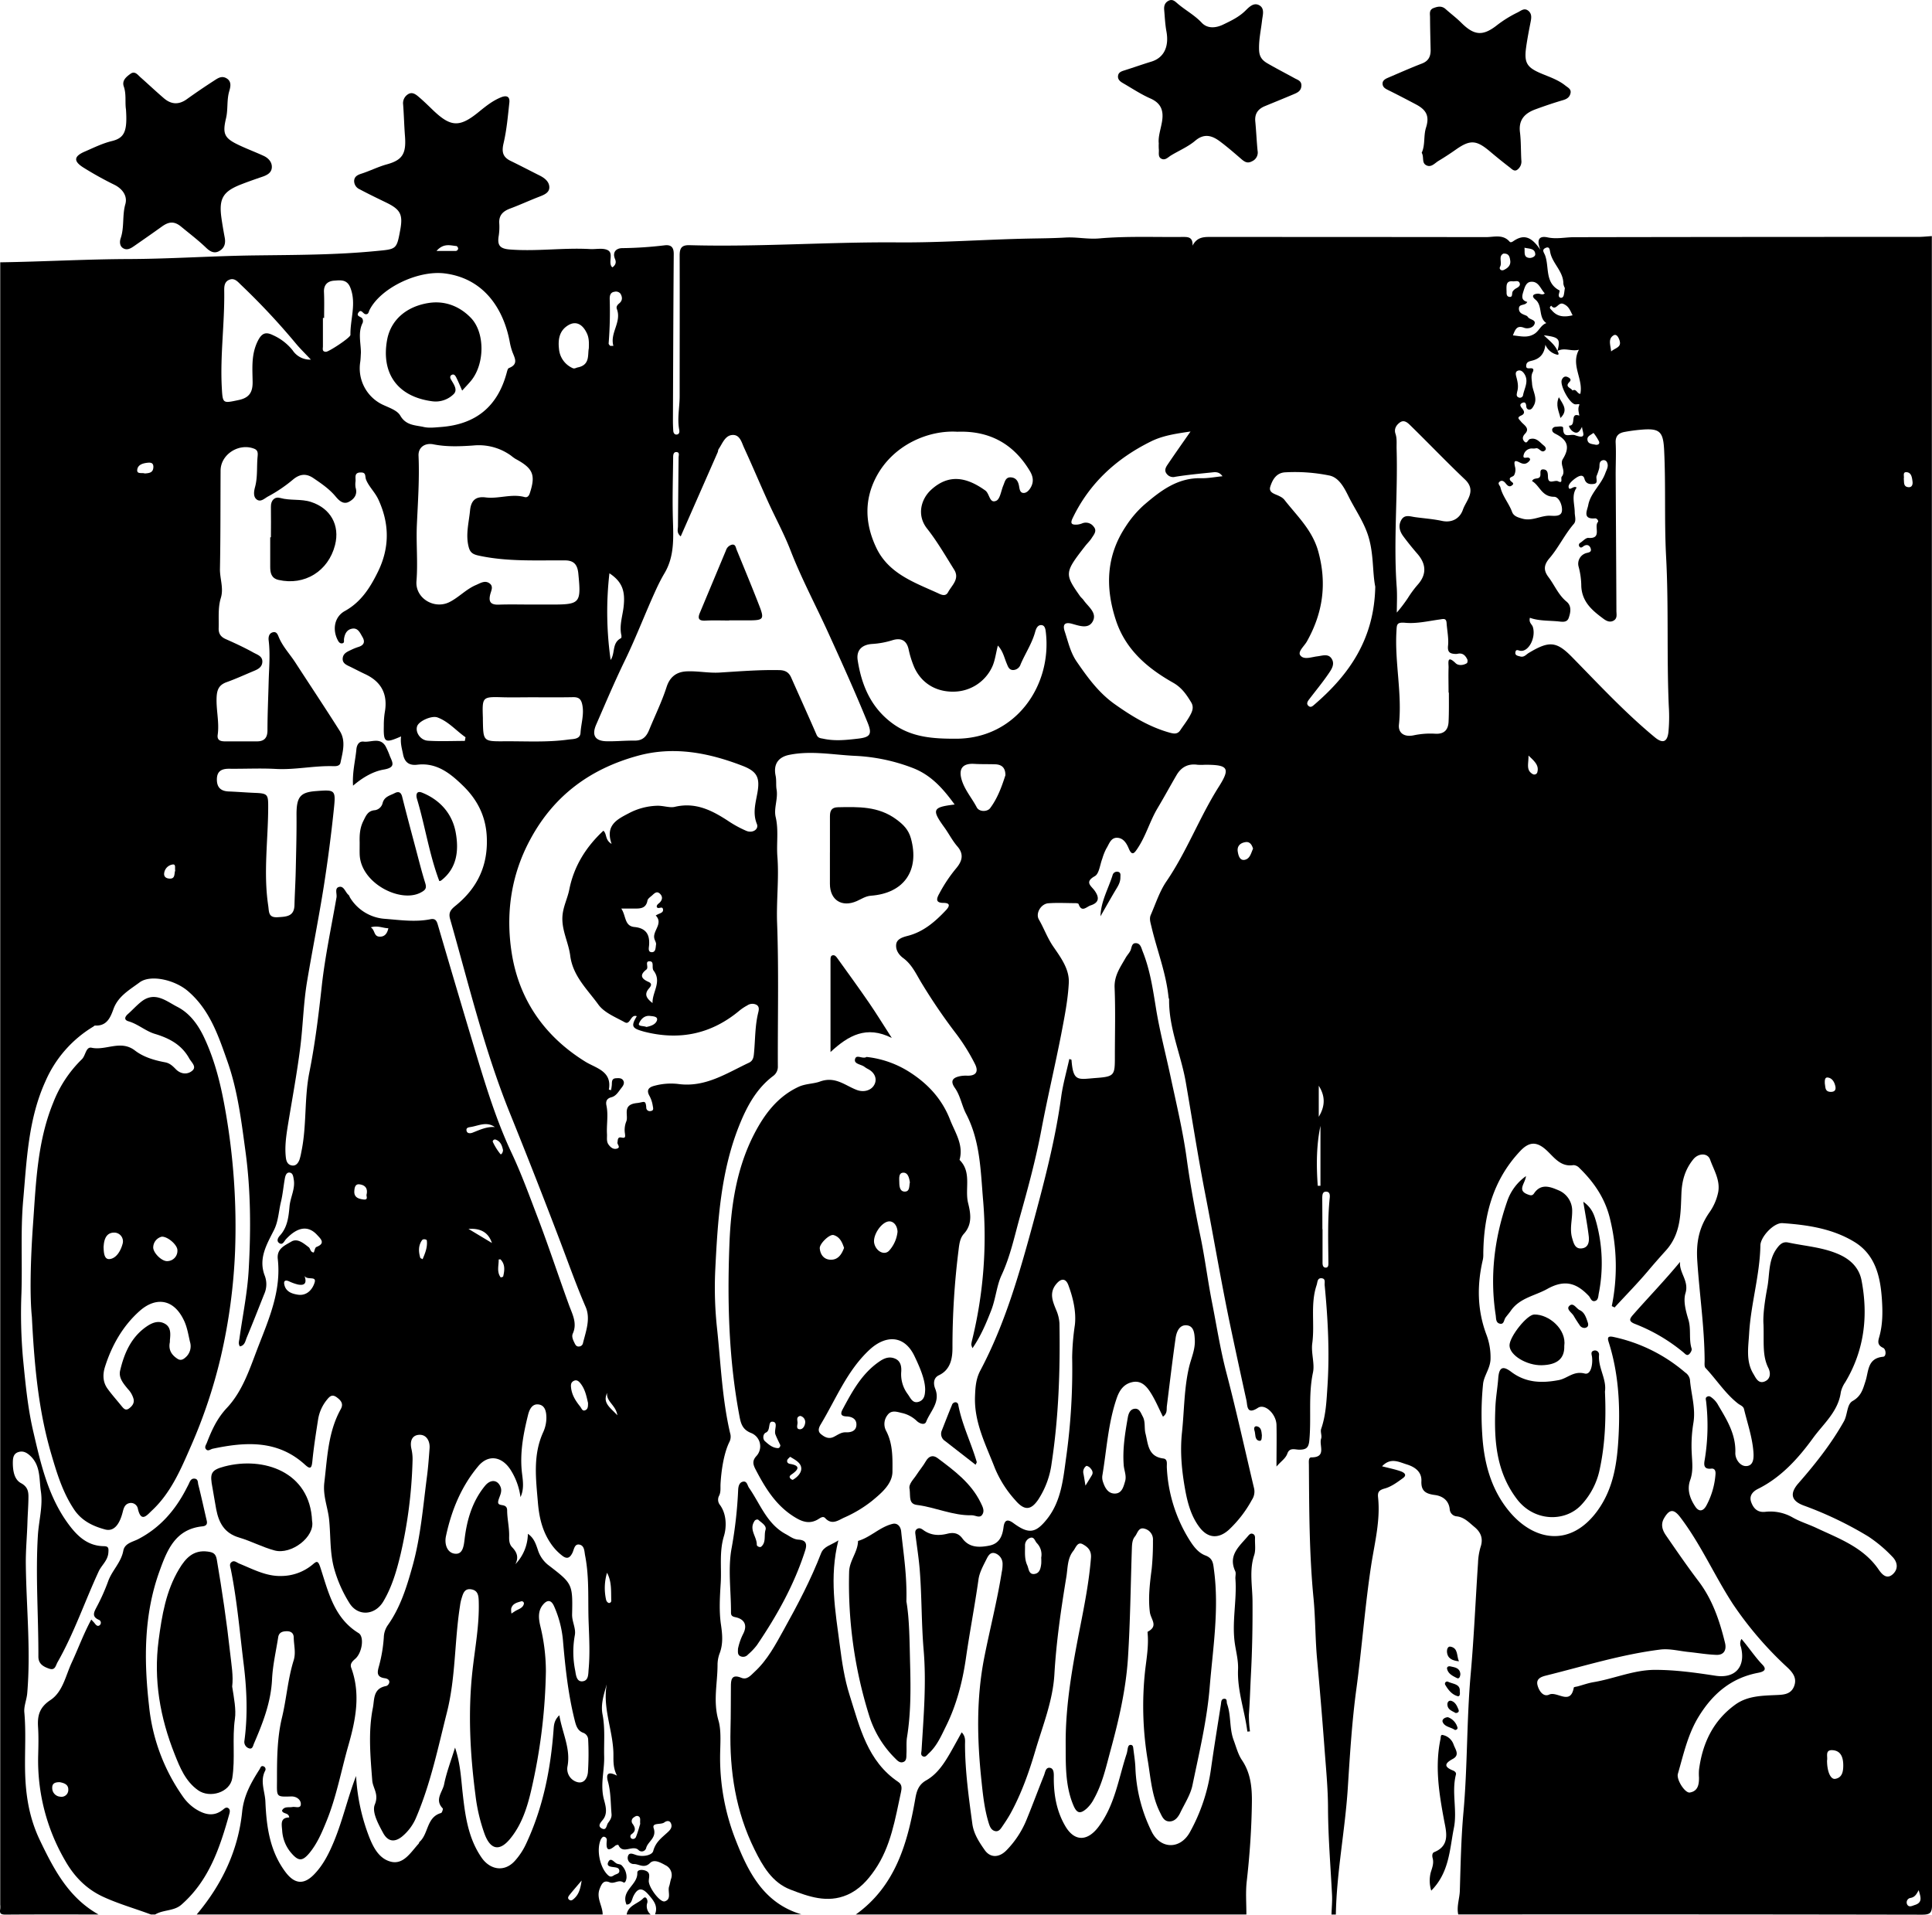 <svg xmlns="http://www.w3.org/2000/svg" viewBox="0 0 885.22 877.28"><title>cry</title><g id="Layer_2" data-name="Layer 2"><g id="Layer_1-2" data-name="Layer 1"><path d="M46,883c-14.17,0-28.33-.06-42.5.06-2.15,0-2.95-.41-2.52-2.56a10.27,10.27,0,0,0,0-2V126c19.6-.29,39.22-1.43,58.79-1.5,19.25-.06,38.43-1.42,57.67-1.66,18.52-.24,37.12-.19,55.64-2,9.48-.9,9.51-.65,11.18-9.7,1.31-7.1.08-9.39-6.6-12.6-4-1.94-8.05-3.89-12-6a4.15,4.15,0,0,1-2.52-4c.18-1.87,1.52-2.57,3.31-3.15,3.93-1.26,7.6-3.15,11.65-4.27,7.34-2,8.94-5.08,8.32-13-.37-4.79-.47-9.61-.84-14.41a4.82,4.82,0,0,1,2.21-4.7c1.9-1.25,3.55,0,4.94,1.19,2.15,1.83,4.19,3.81,6.22,5.78,8.4,8.12,12.41,8.4,21.43,1,3.12-2.54,6.19-5,10-6.56,2.43-1,4.18-.55,3.87,2.36-.68,6.26-1.22,12.59-2.66,18.69-.93,4-.33,6.33,3.27,8.08,4.47,2.17,8.86,4.48,13.3,6.7,2.35,1.18,4.48,2.89,4.4,5.54-.07,2.33-2.39,3.29-4.51,4.11-4.51,1.73-8.89,3.77-13.41,5.45-3.36,1.25-5.32,3.13-5,7a26.74,26.74,0,0,1-.34,6c-.53,3.9.71,5.39,5,5.76,12.34,1,24.63-.88,36.94-.18,2.66.15,5.65-.59,7.9.41,3,1.34.47,5.14,1.87,7.52a3.48,3.48,0,0,0,.49.44c1.32-1,1.88-2.11,1.17-3.8-1.36-3.3.66-5,3.38-5a176.46,176.46,0,0,0,19.37-1.29c2.93-.34,4.18.9,4.15,4-.19,25.47-.27,51-.37,76.43,0,1.5.06,3,.15,4.49.05.88.45,1.77,1.39,1.79,1.38,0,1.54-1.17,1.35-2.15-1-5.17.19-10.29.19-15.44,0-21.49.08-43,0-64.47,0-3.36.91-4.81,4.53-4.71,31.82.88,63.6-1.53,95.42-1.28,20.09.16,40.15-1.35,60.22-1.75,5.52-.11,11-.14,16.55-.47,5.2-.31,10.23.86,15.57.4,12.57-1.1,25.28-.54,37.94-.67,2.48,0,5-.18,4.77,4,2.18-4.28,5.61-4,9-4q62.76,0,125.5.07c3.63,0,7.72-1.44,10.78,2.09.41.47,1.06.21,1.7-.23,4.58-3.15,8.14-2.39,12.42,4-2.37-5.9.57-6.32,3.26-5.74,4.13.89,8.09-.07,12.13-.08q78.75-.15,157.5-.13c2.15,0,4.3-.24,6.45-.37q0,382.25.09,764.5c0,3.75-.84,4.6-4.59,4.6q-106.25-.2-212.5-.1c-.81-3.7.62-7.25.73-10.9.36-12,.58-23.94,1.65-35.84,1.91-21.16,1.44-42.42,3.34-63.58,1.5-16.86,2.21-33.79,3.34-50.68a29.23,29.23,0,0,1,1.17-7.36c1.34-3.95.07-6.86-2.9-9.26-2.41-2-4.53-4.36-8-4.79a3.47,3.47,0,0,1-3.23-3.24c-.4-4-3.2-6.05-6.76-6.53-4-.53-6.44-1.64-6.22-6.39.2-4.29-3.07-6.52-6.7-7.63s-7.39-3.31-11.33.86c3.19.82,5.9,1.36,8.48,2.26,1.26.44,3.31,1.52,1.14,3.12-2.62,1.92-5.42,4-8.45,4.81-2.58.72-3.24,1.64-3,4,1.1,10.24-1.4,20.28-3,30.16-3,19.31-4.36,38.78-7,58.11-2,14.9-2.91,30-3.87,45-1.24,19.36-5.12,38.47-5.47,57.91h-2c.09-3,.4-6,.25-9-.67-13.12-1.76-26.21-1.84-39.37,0-9.63-1-19.25-1.69-28.86q-1.49-19.81-3.3-39.61c-.87-9.28-.75-18.64-1.63-27.88-2-20.41-2-40.84-2.14-61.3,0-1.28-.31-3.44,1.13-3.44,7.16,0,3.41-5.57,4.47-8.57.47-1.31-.42-3.1,0-4.41,2.24-6.45,2.47-13,2.92-19.8,1-15.46.19-30.74-1.29-46.06-.12-1.28.54-3-1.32-3.22-2.1-.24-1.91,1.74-2.37,3.12-2.94,8.73-.79,17.82-2,26.7-.59,4.39,1.19,9.3.33,13.32-2.2,10.38-.7,20.78-1.67,31.12-.32,3.44-1.45,4.21-4.42,4.28-2,.05-4.57-1.2-5.63,1.72-.83,2.32-2.77,3.43-5,6,0-7.17.13-13.14,0-19.09-.14-5-5.3-9.9-8.5-7.81-5.25,3.44-4.77-1.1-5.26-3.37q-3.64-16.51-7.15-33.07c-4.33-20.48-7.76-41.11-11.76-61.64-3.3-16.95-5.93-34-8.88-51.06C542,489,536.38,477,536.54,463.77c0-.32-.23-.63-.26-1-1.11-11.15-5.29-21.56-7.83-32.37-.42-1.79-1.08-3.63-.31-5.39,2.25-5.15,4-10.69,7.11-15.27,9.42-13.76,15.19-29.47,24.11-43.53,5.46-8.61,4.07-10-6.37-10a25.37,25.37,0,0,1-3.49,0c-4.33-.61-7.46,1.14-9.59,4.81-2.92,5-5.68,10.1-8.65,15.07-3.51,5.87-5.28,12.57-9.08,18.3-1.48,2.23-2.59,3.92-4.16.12-1-2.37-2.45-4.7-5.2-4.84-3.06-.15-3.75,2.94-5.05,4.94a25.07,25.07,0,0,0-1.83,4.6c-1.09,2.78-1.43,6.93-3.44,8.05-4.87,2.72-1.64,4.46-.12,6.59,2.16,3,2.29,5.49-1.79,6.8-1.89.61-4.11,3.47-5.53-.63-.09-.27-.9-.39-1.38-.4-4.17,0-8.35-.25-12.49.06-3.36.26-5.95,4.6-4.32,7.43,2.32,4,3.87,8.42,6.54,12.32,3.46,5.05,7.48,10.4,7.17,16.71-.4,7.91-2,15.8-3.49,23.61-2.83,14.48-6.25,28.84-9,43.34-2.54,13.57-6.14,26.87-9.86,40.1-2.54,9-4.41,18.19-8.48,26.93-2.19,4.69-2.68,10.84-4.71,16.06-2.28,5.84-4.7,11.69-8.58,17.34a7.39,7.39,0,0,1-.56-1.64,13.39,13.39,0,0,1,.37-2,198.78,198.78,0,0,0,5.09-63.62c-1.19-13.68-1.24-27.46-7.86-40.15-1.95-3.75-2.58-8.23-5.1-11.8s-.59-4.88,2.71-5.48a14.16,14.16,0,0,1,3-.15c4,.08,5.22-1.88,3.49-5.33a89.75,89.75,0,0,0-9.23-14.67,260,260,0,0,1-15.12-22.25c-2.57-4.19-4.45-8.63-8.51-11.62-2.19-1.61-3.56-3.88-3.24-6.34s3-3.27,5.29-3.86c7.22-1.85,12.57-6.51,17.51-11.76,1.6-1.7,2.21-3.33-1.11-3.34-3.71,0-3.28-1.88-2-4.17a67.56,67.56,0,0,1,7.73-11.61c2.66-3.14,3.86-6.38.58-10.14-2.27-2.61-3.86-5.81-5.9-8.63-5.93-8.2-5.52-9.31,4.68-10.53-5.2-7.13-10.54-13.27-18.8-16.59a84.23,84.23,0,0,0-27.11-5.72c-9.83-.49-19.78-2.44-29.68-.48-5.28,1-7.54,4.36-6.44,9.61.44,2.13.1,4.34.43,6.23.76,4.4-1.36,8.64-.4,12.72,1.41,6,.31,12.05.78,18.07.79,10.11-.51,20.26-.13,30.48.8,21.8.25,43.65.34,65.48a5.26,5.26,0,0,1-2.24,4.65c-7.27,5.5-11.6,13.26-14.95,21.36-9,21.7-10.37,44.85-11.51,67.91a174.15,174.15,0,0,0,.9,26.88c1.67,15.83,2.29,31.77,5.91,47.36a5.43,5.43,0,0,1-.2,3.89c-2.79,5.47-3.87,14-4.17,19.42-.1,1.82.21,3.68-.64,5.41a3.84,3.84,0,0,0,.36,4.23c3.24,4.38,3,10.5,1.86,14.2-2.24,7.36-1.06,14.45-1.5,21.62-.39,6.29-.8,12.73.1,18.92.67,4.59,1.06,8.84-.55,13.17a15.27,15.27,0,0,0-1,5.36c0,8.48-2.14,16.71.44,25.57,1.38,4.74.75,11.06.73,16.67a102.87,102.87,0,0,0,7.13,38c5.85,15,13,29,30.1,34.08H301c1.5-3.88-.75-6.43-3.05-9.08-2.79-3.21-4.85-3.15-6.79.62-.85,1.64-.81,3.93-3.23,4-2.72-6.45,5.17-8.92,4.95-14.53-.06-1.57,2.33-1.57,3.79-1,2.41.9,1.51,2.94,1.46,4.7-.09,2.88,5.14,10,7.33,9.35,3.3-1,1.2-4.55,2-6.86.38-1.1.5-2.28.86-3.39a5,5,0,0,0-2.18-6.11c-2.15-1.15-5.4-3.21-7.39-1.24-2.71,2.69-5,.53-7.34.5a2.8,2.8,0,0,1-2.88-3.36c.47-2.14,2.19-1.33,3.65-.83,3.1,1.06,7.45.27,8-1.81,1.09-4.06,3.82-6,6.48-8.44,1.32-1.19,2.44-2.46,1.6-4.28-.68-1.46-2.18-1-3-.35-1.59,1.19-5.78-.06-4.88,2.66,1.49,4.52-2.71,6-3.47,9.15a2.08,2.08,0,0,1-3.32,1c-2.68-2.93-7.36,2.2-9.41-2.53a2.36,2.36,0,0,0-1.36.35c-3.89,3.35-4.27,1.19-3.93-2.4a1.46,1.46,0,0,0-1.47-1.67c-.45,0-1,.73-1.27,1.26-2.17,4.89-.32,13.17,3.41,16.44,1.34,1.17,2.13.17,3.08-.27s2.1-.61,2-1.88-1.18-1.42-2.2-1.57c-1.43-.21-3.76-.26-2.94-2.21,1.11-2.61,2.58-.21,3.88.48.72.38,1.83.3,2.29.83a7.54,7.54,0,0,1,2.26,5.74c-.09.93-.57,2.64-1.47,2.07-2.22-1.41-4.11.88-6.26,0-2.61-1.11-3.61.47-4.54,2.91C273.94,875.5,277,879,277,883H91c11.5-13.66,19-29.26,20.81-47,.78-7.59,4.15-13.49,8-19.53.44-.69.55-1.69,1.65-1.4a1.42,1.42,0,0,1,.94,2c-2.52,4.76-.13,9.52.07,14.2.48,11.33,1.95,22.49,9.06,32.1,4.1,5.55,8.31,6.29,13.15,1.38,4.26-4.33,6.91-9.69,9.23-15.27,4-9.69,6.28-20,10.11-29.93a91.17,91.17,0,0,0,5.4,26.32c2.08,5.68,4.77,11.5,10.56,12.95s9.12-4.34,12.68-8.23c.21-.24.23-.67.46-.88,4.16-3.72,3.13-11.31,9.84-13.2.45-.12,1-1.88.75-2.13-3.88-4,0-7.55.66-11.09,1.06-5.27,3-10.35,5-16.76,2.45,7.42,2.72,13.83,3.41,20.16,1.17,10.61,2.48,21.23,8.77,30.29,3.84,5.54,10.37,6.76,15.15,1.54a31.28,31.28,0,0,0,5.21-7.88c7.81-16.66,11.3-34.34,12.62-52.56.15-2,.3-4.12,2.62-6.36,1.39,8.26,5.21,15.14,3.77,23.25a6.27,6.27,0,0,0,4.51,7.39c3.29.82,4.61-2.21,4.82-4.52a126.16,126.16,0,0,0,.11-14.94,3.41,3.41,0,0,0-2.2-3.12c-2.77-1-3.38-3.43-4-5.88-3-12-4.29-24.17-5.34-36.38a49.21,49.21,0,0,0-4.09-15.77c-1.47-3.36-3.46-2.72-5.21-.51-2.26,2.87-1.86,6.25-1.09,9.59a87.25,87.25,0,0,1,2.56,20.74A259.33,259.33,0,0,1,245.17,822c-2,9.35-4.37,18.93-10.75,26.54-4.77,5.67-8.85,4.69-11.48-2.33a80.38,80.38,0,0,1-4.22-17.91c-2.47-19-3.48-38-1.35-57.16,1.16-10.38,3.14-20.72,2.86-31.25-.06-2.65-.17-5.28-3.33-5.85-3.46-.63-3.94,2.3-4.69,4.65a20.5,20.5,0,0,0-.57,2.93c-2.56,16.19-1.94,32.7-6,48.81s-7.42,32.36-13.93,47.74a22.71,22.71,0,0,1-6.7,9.19c-3.51,2.77-6.51,2.14-8.6-1.72-2.23-4.11-5.21-9.58-3.81-13,2-4.83-.9-7.49-1.17-11.07-.85-11-1.91-22.29.3-33.32.74-3.74,0-8.78,6-9.91,1.46-.28,2.77-3.13-.59-3.59-4-.55-3.32-3-2.64-5.5A67.15,67.15,0,0,0,176.73,756a10.23,10.23,0,0,1,1.84-5.57c5.77-8.15,8.66-17.51,11.3-27,3.77-13.5,4.84-27.44,6.65-41.24.55-4.24.86-8.56,1.18-12.84.23-3.15-1.39-6.45-5-6.11-3.34.31-4.06,3.32-3.29,6.56a21.13,21.13,0,0,1,.48,5.44,214.44,214.44,0,0,1-5.42,42.48c-1.79,7.51-3.95,15.14-8,21.91-3.84,6.4-11.7,6.89-15.53.63a60,60,0,0,1-7-15.88c-2-7.39-1.51-14.92-2.28-22.36-.59-5.66-2.93-10.81-2.18-17,1.38-11.53,1.71-23.1,7.53-33.58,1.37-2.47.07-4-1.88-5.42-2.13-1.56-3.26-.35-4.52,1.21a18.94,18.94,0,0,0-4,9c-1,6.38-2,12.77-2.63,19.18-.31,3.06-.88,3.78-3.33,1.54-12.53-11.46-27.24-10.53-42.32-7.35-1.07.22-2.15,1.42-3.13.16-.69-.89,0-1.85.41-2.79,2.26-5.84,4.67-11.23,9.24-16.1,7.44-7.93,10.63-18.53,14.56-28.62,5-12.8,10.33-25.39,8.74-39.54-.55-4.85,3.35-6.29,6.18-8s5.64.77,8,2.57c.82.63.67,2.3,2.31,2.41.38-.85.57-2.28,1.21-2.53,4.31-1.65,2-3.71.35-5.48-4.11-4.51-9-3.78-14.3,1.92-.81.87-1.47,2.8-3,1.84s-.66-2.55.22-3.51c3.53-3.84,4-8.79,4.42-13.47.4-4.13,2.66-7.94,1.93-12.19-.22-1.3-.35-3-1.89-3.19s-2,1.55-2.22,2.84c-.64,3.59-.94,7.26-1.82,10.8-1,4.24-1.14,8.74-3.15,12.72-3.36,6.65-7.29,13.13-4.14,21.07a11,11,0,0,1-.35,8.3c-2.64,6.64-5.23,13.3-8,19.9-.62,1.5-.84,3.59-3.12,4-.83-1.28-.36-2.41-.21-3.52,1.48-10.65,3.71-21.25,4.27-31.94,1-17.93.94-36-1.48-53.78-1.89-13.88-3.57-28-8.29-41.35-4.16-11.81-8.08-23.64-18.1-32.21-6.15-5.25-17.17-7.66-22.12-4-4.6,3.43-9.87,6.32-12,12.26-1.44,4-3.11,7.83-8.44,7.53-.27,0-.55.35-.84.52a54.58,54.58,0,0,0-21.87,25c-7.91,17.38-8.58,36.11-10.21,54.55-1.24,14.06-.35,28.29-.79,42.44a232.81,232.81,0,0,0,.74,30.39c1.09,11,2.11,22.1,4.63,32.93,3.58,15.38,7,30.82,17,43.72,3.94,5.07,8.49,8.86,15.25,9,2.34,0,2.37.9,2.19,3.12C50.17,721,47.32,723,46,726c-6.33,13.71-11.2,28.09-18.69,41.28-1,1.71-1.1,4.08-4,3.06-2.67-.93-4.87-2.23-4.85-5.52.06-18.45-1.35-36.88-.24-55.37.4-6.79,2.39-13.55,1.38-20.31-.84-5.56-.06-11.79-4.83-16.25-1.54-1.45-3.23-2.43-5.4-1.78-2.46.73-2.59,2.9-2.62,4.87,0,3.62.61,7.69,3.7,9.36,3.73,2,3.49,4.76,3.43,7.85-.07,3.32-.33,6.64-.43,10-.19,6.48-.83,13-.75,19.4.23,19.66,2.32,39.3.65,59-.25,3-1.6,6-1.33,8.82.8,8.83.18,17.64.34,26.46.2,11.2,1.81,21.79,6.85,32.25C25.64,862.54,32.38,875.34,46,883ZM714.47,166.66c1.44-5.56.87-6.34-6.23-7.23,2.63,2.57,5.14,4.36,6.25,7.2.45.85,1.1,2.18-.69,1.54a7.64,7.64,0,0,1-4.85-4.42c-.53,4.57-2.84,6.52-6.2,7.33-1.22.29-2.35.57-2.56,1.94-.3,1.94,1.06,1.51,2.25,1.53s1.16.89.72,1.72c-.94,1.75-.43,3.53-.32,5.36.19,3.42,2.84,6.68.64,10.27-.45.75-.83,1.49-1.74,1.58s-1.49-.53-1.55-1.49-.31-2.21-1.69-1.64c-1.64.67-1,1.68-.13,2.7,1,1.19,1.24,2.4-.52,3.15-2.2,1-1,1.58-.07,2.78,1.22,1.55,4.27,3,1.89,5.52-1.22,1.3-1.35,2.39-.51,3.43,1.36,1.68,1.73-.67,2.68-.94,3-.86,4.52,1.48,6.43,3,.75.58,1.2,1.51.57,2.13-1.73,1.72-2.71-1.43-4.38-.88a5.26,5.26,0,0,1-1.49.06,3.86,3.86,0,0,0-3.88,2.63c-.84,2.6,1.37,1.19,2.26,1.63,1.13.55.38,1.41-.23,1.94-1.26,1.1-2.36,1-4,.18-2.29-1.19-2.69-.65-2.09,2a5.26,5.26,0,0,1-.41,3.85c-.49.9-2.63.75-1.8,2.35.45.86,2.43,1.29.61,2.47-1.25.81-2.09-.36-2.86-1.28s-1.7-1.31-2.61-.55c-1.09.91.18,1.72.39,2.6,1,4.12,3.89,7.31,5.33,11.23.74,2,2.75,2.55,4.78,3.12,4.5,1.25,8.44-1.55,12.76-1.36,2.08.09,5,.39,5.31-2.18s-1.38-6.5-3.58-6.5c-5.74,0-6.58-5.2-10.11-7.19.91-1.94,3.3-.46,3.78-2.45.27-1.12-.57-3.17,1.64-2.89,1.84.24,1.81,1.94,1.87,3.53.14,3.62,3.1,1.11,4.64,1.9,2.41,1.23,1.07-1.41,1.66-2.12,2.19-2.61-1.09-5.48.51-8.07,3.19-5.14,2.37-8.53-2.86-11.29-1.11-.59-2.19-1-2-2.43a1.84,1.84,0,0,1,1.42-1.06c1.26,0,3.6-.62,3.59.59-.06,5.09,3.21,2.47,5.46,3.28,5.63,2,3.4-1.17,3.18-3.85-1.1,2.08-2.07,3.63-4.34,2-1-.71-2-2.56-1.42-2.56,3.28,0,.05-6.19,4.52-4.57-.21-1.6-.81-3.09,0-4.85.34-.75-1.25-.21-1.95-.34-2.61-.47-7.05-8.75-6.07-11.2.53-1.3,1.48-1.87,2.75-1.26.81.39,1.88,1.08.76,2.2-2.36,2.35.8,2.68,1.39,3.95,1.77-1.08,2.15,1.56,3.59,1.51,1.45-6.83-4.5-13.17-.63-20.22C721,167,717.63,164.86,714.47,166.66ZM184.63,343.23c-7.48,3.26-8.07,2.85-7.9-4.9a38.19,38.19,0,0,1,.42-6c1.54-8.35-1.47-14.22-9.19-17.74-2.11-1-4.17-2.07-6.26-3.11-1.78-.88-4-1.58-3.81-4s2.26-3.11,4.06-4a25.2,25.2,0,0,1,3.25-1.28c2.59-.83,3-2.47,1.68-4.63-1.07-1.83-2-4.2-4.71-3.7-2.43.44-3.37,2.45-3.68,4.71-.11.77.35,1.82-.83,2s-1.74-.84-2.18-1.74c-2.35-4.8-1.31-10.47,3.38-13.06,7.49-4.14,11.64-10.79,15.18-18,5.37-10.95,5.35-21.95.2-33.09-1.55-3.36-4.35-5.89-5.63-9.08-.63-1.6.17-3.36-2.47-3.32-3,0-2.31,2.17-2.35,3.92a9.93,9.93,0,0,0,0,3c1,3.18-.67,5.28-3.08,6.54-2.83,1.49-4.93-1.11-6.31-2.74-2.88-3.36-6.38-5.71-9.95-8.14-3.29-2.24-6.17-1.87-9.11.49a66.8,66.8,0,0,1-11.49,7.84c-1.73.88-3.49,2.9-5.39,1.44-1.68-1.29-1.22-3.87-.73-5.67,1.24-4.6.72-9.28,1.16-13.9.14-1.51.27-3-1.63-3.69-7-2.68-15.27,2.66-15.32,10-.09,15,0,30-.29,45-.1,4.5,1.79,8.9.41,13.38s-.87,9.25-1,13.9c-.08,2.51,1,4,3.29,5,4.25,1.88,8.49,3.85,12.55,6.1,1.74,1,4.34,1.64,4.17,4.4-.17,2.59-2.36,3.44-4.37,4.28-4,1.68-7.92,3.47-12,4.93-3.31,1.19-4.38,3.21-4.57,6.73-.32,5.84,1.31,11.58.48,17.4-.38,2.68,1.54,3,3.5,3,4.83,0,9.66,0,14.49,0,3.23,0,4.79-1.52,4.82-4.94,0-7.49.36-15,.55-22.47.17-6.28.77-12.55,0-18.84-.18-1.5.12-3.23,1.84-3.71,2-.57,2.4,1.38,3,2.67,1.85,4.16,5,7.46,7.42,11.22,6.76,10.42,13.66,20.77,20.3,31.27,2.93,4.63,1.35,9.69.35,14.54-.32,1.55-1.92,1.66-3.3,1.62-8.8-.27-17.47,1.75-26.31,1.27-7.14-.39-14.33,0-21.49-.09-3.33,0-5.49,1.07-5.54,4.79s1.76,5.48,5.43,5.62c4,.15,8,.49,12,.65,5.94.23,6.11.72,6.08,6.8-.06,14.92-2.24,29.84,0,44.78.44,3,0,5.67,4.4,5.39,3.89-.25,7.51-.28,7.64-5.56.13-5.11.45-10.21.57-15.32.19-8.56.44-17.13.37-25.7-.07-8.39,1.53-10.64,8.8-11.2,8.91-.69,9.23-.65,8.32,8.12q-1.85,17.79-4.62,35.47c-2.31,14.57-5.21,29-7.66,43.59-1.68,10-1.86,20.19-3.12,30.19-1.49,11.81-3.69,23.6-5.62,35.39-.81,5-1.56,10-1,15,.19,1.77.76,3.38,2.69,3.75s3-1.09,3.6-2.73a25.94,25.94,0,0,0,.8-3.38c2.56-12,1.28-24.45,3.7-36.55,2.59-13,4.21-26.15,5.66-39.36,1.5-13.67,4.41-27.19,6.77-40.77.29-1.68-1-4.32,1.22-4.83s2.79,2.45,4.29,3.67c.35.29.46.87.72,1.28a20.39,20.39,0,0,0,15.83,9.67c6.89.52,13.95,1.6,20.92.2,2.16-.44,2.85.49,3.42,2.44q8.73,29.82,17.67,59.59c4.62,15.26,9.33,30.53,16.14,45,4.61,9.79,8.29,20,12.12,30,5,13.15,9.41,26.61,14.25,39.88,1.49,4.07,3.82,8.2,1.69,12.92-.62,1.36.09,2.92.78,4.3.47,1,.93,1.77,2.17,1.62a1.9,1.9,0,0,0,1.72-1.57c1.36-5.46,3.55-11.16,1.22-16.55-4.16-9.62-7.66-19.46-11.37-29.25q-11.4-30-23.47-59.84c-11.59-28.76-18.77-58.86-27.25-88.57-.83-2.92.15-4.29,2.42-6.12,10.19-8.23,15.14-18.72,14.33-32.2-.57-9.31-4.56-16.69-10.79-22.76-5.66-5.52-12-10.79-21-9.7-3.93.48-5.92-1.28-6.58-5C185,348.72,184.26,346.35,184.63,343.23Zm108,128.19c-2.91-1.06-2.9,4.22-5.48,2.79-4.28-2.36-9.43-4.4-12.11-8.1-5-6.93-11.71-13.07-12.9-22.41-.8-6.31-4.25-12.08-3.5-18.82.45-4.06,2.3-7.6,3.08-11.53,2.12-10.68,7.67-19.53,15.62-26.92,1.73,1.56.62,4.18,3.76,6.05-3-8.55,2.47-11.22,7.93-14.07A29.57,29.57,0,0,1,301.85,375c2.83-.12,5.86,1.05,8.19.5,9.51-2.25,17,1.58,24.46,6.45a51.91,51.91,0,0,0,8.31,4.54c2.93,1.22,5.84-.73,4.85-3.15-2-4.9-.6-9.51.24-14.24,1.24-7-.1-9.81-6.78-12.39-15.54-6-31.53-9.13-48-4.62-21.58,5.92-38.31,18-49.22,38.21-9,16.57-11.36,34.3-8.58,52.1,3.33,21.36,15,38.29,33.83,49.91,4.76,2.93,12.23,4.26,10.69,12.76,0,0,.57.13,1,.23a23.56,23.56,0,0,0,.36-2.44c.07-1.34-.12-2.84,1.79-3,1.15-.07,2.52-.21,3.28.79,1,1.29.17,2.6-.67,3.64-1.33,1.64-2.36,3.69-4.63,4.28s-2.6,2.07-2.23,3.82c.91,4.32,0,8.64.24,13,.1,1.65-.34,3.36.71,4.84.92,1.28,2.17,2.32,3.78,1.88,2-.53.12-1.89.32-2.86s-.06-2.61,1.78-2.24,1.83-.17,1.65-1.78a10.42,10.42,0,0,1,.53-5.4c1.37-2.84-2.22-7.89,5-8.62,3.11-.32,3.94-1.67,4.23,2a1.61,1.61,0,0,0,2,1.67c1.48-.18,1.2-1.24,1-2.24a14,14,0,0,0-1.53-4.71c-1.42-2.51-.56-3.92,2.28-4.63a28.9,28.9,0,0,1,10.91-.82c12.33,1.69,22.05-4.88,32.34-9.72,2.19-1,2.23-3,2.42-5.08.51-5.78.43-11.62,1.74-17.32.32-1.4.94-3.15-.6-4.13a4.12,4.12,0,0,0-4.29.26,22.55,22.55,0,0,0-3.34,2.18c-12.89,10.86-27.47,14-43.78,9.87C290.45,477,289.81,476.16,292.64,471.42Zm20.14-219.85c-2-1.67-1.27-3.25-1.26-4.66q.12-15.74.28-31.46c0-.91.57-2.29-.76-2.49-1.63-.23-1.72,1.31-1.73,2.42-.1,9.3-.38,18.6-.13,27.89.23,8.69.86,17.32-3.86,25.23-1.35,2.27-2.55,4.65-3.67,7.05-5,10.84-9.18,22-14.41,32.79-4.71,9.68-8.9,19.62-13.2,29.49-2.11,4.86-.52,7.48,4.69,7.61,4.32.11,8.65-.35,13-.29,3.59,0,5.32-1.82,6.58-4.9,2.68-6.56,5.82-12.91,8-19.69,1.4-4.3,4.23-7,9.47-7.15,5-.18,9.86.86,14.79.56,9.12-.56,18.23-1.31,27.39-1.12,2.71.06,4.36,1,5.42,3.39,3.87,8.75,7.84,17.46,11.64,26.24.7,1.62,1.95,1.56,3.2,1.83,5.3,1.14,10.56.55,15.87-.07,5.51-.65,6.47-2,4.34-7.28-5.64-13.85-11.8-27.5-18-41.09-5.73-12.61-12.3-24.87-17.32-37.81-2.95-7.62-6.85-14.75-10.22-22.15-3.77-8.28-7.28-16.68-11.09-24.94-1.12-2.44-1.89-6.05-5.31-5.86s-4.6,3.93-6.35,6.48c-.27.39-.23,1-.42,1.43Zm427.88,353.3-1.28-.63a90.75,90.75,0,0,0-.69-39.46c-2.19-9.65-7.35-17.21-14.22-23.88a3.87,3.87,0,0,0-2.64-1.25c-5.75.93-8.68-3.32-12.06-6.53-4.54-4.3-8.07-4.46-12.35.09-12.51,13.28-16.77,29.53-16.91,47.26a11,11,0,0,1-.19,2.44c-2.76,11.71-2.62,23.27,1.7,34.63a29.24,29.24,0,0,1,1.81,10.65c0,4.51-3,7.81-3.42,11.69a137.11,137.11,0,0,0-.41,22.66c.7,12.9,3.83,25.29,12.17,35.49,11.38,13.92,28.25,16.89,40.55.11,7.67-10.47,9.2-22.71,9.8-34.95.71-14.28-.14-28.56-4.54-42.38-.5-1.58-.81-3,1.9-2.48A74.09,74.09,0,0,1,773,634.66a5,5,0,0,1,2.18,3.25c.51,6.7,2.77,13.2,1.54,20.14a63.66,63.66,0,0,0-.71,13.71c.2,4.16.75,8.1-.7,12.16-1.59,4.43-.14,8.51,2.32,12.19,1.62,2.43,3.51,2.26,5-.32a35.77,35.77,0,0,0,4.24-14.26c.15-1.34-.05-3-1.91-2.81-3.67.42-3.39-2-3-4.12a95.87,95.87,0,0,0,.63-26.69c-.09-.81-.5-1.68.51-2.17s1.6.11,2.27.6a10.61,10.61,0,0,1,2.83,3.43c4,6.74,8.08,13.32,7.78,21.72-.11,2.81,2.15,6.13,4.94,6.06,3.54-.1,3.56-3.88,3.33-6.69-.54-6.66-2.75-13-4.3-19.44-.33-1.38-1.79-1.75-2.8-2.56-5.82-4.58-9.79-10.91-14.83-16.26-.63-.67-.4-2.24-.41-3.4-.08-15.31-2.38-30.48-3.37-45.73-.56-8.5.83-15.2,5.38-21.89a24.69,24.69,0,0,0,4.21-9.53c1-5.51-2-10.12-3.7-14.9-1.14-3.23-5.4-3-7.68-.19-3.71,4.56-5.22,9.6-5.47,15.6-.38,9.1-.13,18.45-7.07,26.16-2.85,3.17-5.74,6.43-8.5,9.73C750.88,594.13,745.67,599.42,740.66,604.87Zm-38.79-316c-.62,2.27,1,3,1.34,4.21,1.5,4.77-1.83,11.39-5.65,10.93-1-.11-2-.92-2.32.52-.36,1.62,1.06,1.76,2.2,2.07,1.77.49,2.69-.91,3.94-1.65,9.3-5.57,12.64-5.39,19.86,2,12.29,12.53,24.23,25.4,37.79,36.62,3.59,3,5.76,2.36,6.3-2.27a73.83,73.83,0,0,0,.17-11.9c-1-22.95,0-45.92-1.25-68.88-.83-16.11-.09-32.29-.88-48.43-.42-8.59-2-10.15-10.61-9.39-2.48.21-5,.55-7.42,1-2.75.48-4.35,1.8-4.18,5,.24,4.82,0,9.66,0,14.49.11,20.82.26,41.65.34,62.48,0,1.56.55,3.48-1.3,4.51s-3.55,0-5-1.13c-5-3.71-9.44-7.59-9.79-14.61a35.33,35.33,0,0,0-1.19-8.85,5.07,5.07,0,0,1,2.92-6.17c1-.49,3.19-.28,2.59-2.26-.52-1.72-2-2.13-3.54-.9-.59.47-1.21.65-1.68-.08a1.15,1.15,0,0,1,.47-1.68c1.22-.8,2.51-2.32,3.67-2.23,6.46.49,2.43-5.17,4.39-7.29.39-.42-.39-1.74-1.35-1.66-5.92.51-3.53-3.79-3.11-6,1-5.6,5.89-9.32,7.82-14.66.63-1.75,1.62-3.1.84-4.93a1.7,1.7,0,0,0-2-1.05c-2,.59-1.26,2.45-1.65,3.79a25.12,25.12,0,0,1-1.12,3.3c-.57,1.25.94,3.44-1.3,3.76-1.72.25-3.66.09-4.31-2.35s-2.9-1-3.64-.56c-1.55,1-3.77,2.92-3.63,4.25.24,2.35,2.33-.87,3.68.37-2.47,3.53-.9,7.46-.87,11.27,0,1.82.83,3.9-.41,5.34-4.24,4.9-7,10.88-11.14,15.71-2.85,3.32-2.66,5.78-.43,8.73,2.78,3.69,4.5,8.12,8.23,11.17,2.45,2,1.85,5,1,7.45s-3.34,1.71-5.29,1.57C710.13,290.11,705.88,290.32,701.87,288.88ZM546.36,203.52c-6.88,1-12.76,1.9-18.05,4.51-15.8,7.79-28.27,19.1-36,35.25-1.15,2.42-.4,3,1.86,2.91a8,8,0,0,0,2.42-.53,4.44,4.44,0,0,1,5.39,1.46c1.72,2,0,3.74-1,5.36-.81,1.24-1.93,2.29-2.85,3.47-9.52,12.22-9.58,12.78-2.4,23,.48.67,1.17,1.18,1.63,1.85,2.08,3,6.38,5.81,4.15,9.8-2,3.53-6.07,1.95-9.54,1-2.61-.7-4.51-.22-3.24,3.58,1.57,4.71,2.57,9.57,5.48,13.79,5,7.26,10.08,14.3,17.5,19.54,7.82,5.53,15.83,10.41,25.12,13,1.92.53,3.57.79,4.85-1.14s2.9-4,4.14-6.16,2.26-4.23.84-6.59c-2.14-3.54-4.33-6.77-8.27-9-11.91-6.73-22-15.32-26.37-29.07-4.8-14.92-4.21-29.15,4.6-42.45a47.81,47.81,0,0,1,8.37-9.88c7.53-6.47,15.37-12.57,26.21-12.3,3.14.08,6.3-.56,9.8-.9-1.66-2.34-3.58-1.87-5.3-1.7-5.45.55-10.9,1.07-16.3,1.94a3.67,3.67,0,0,1-3.91-1.28c-1.22-1.44-.61-2.87.25-4.13C538.92,214.13,542.2,209.48,546.36,203.52ZM244.92,282.81v0h8.5c13.35,0,13.77-.59,12.43-14.24-.41-4.15-2.1-6-6.2-6-13.1-.09-26.23.64-39.22-2.14-2.68-.57-4.1-1.26-4.8-3.93-1.51-5.7.07-11.19.61-16.78.44-4.54,2.53-6.59,7.14-6,5.93.75,11.83-1.79,17.8-.18,1.37.37,2.06-.55,2.47-1.83,2.72-8.36,1.48-11.32-6.61-15.66a19.37,19.37,0,0,1-2-1.46,25.27,25.27,0,0,0-17.32-4.66c-6,.42-12.22.68-18.26-.53-3.77-.76-7,1.26-6.82,5.24.46,10.54-.28,21-.76,31.54-.39,8.65.51,17.27-.19,25.93-.62,7.8,8.19,13.12,15.21,9.52,4.29-2.19,7.58-5.89,12.1-7.79,2-.86,4-2.21,6.06-.82s.87,3.39.45,5.05c-.91,3.55.24,4.91,3.91,4.78C234.6,282.67,239.76,282.81,244.92,282.81Zm194.59-79.18c-13.16-.82-29.37,5.94-37.14,20.66-5.69,10.79-5.09,21.75,0,32.48,5.62,11.82,17.28,15.84,28.1,20.75,1.25.57,3.57,1.94,4.79-.35,1.71-3.2,5.45-6.08,2.8-10.34-4-6.4-7.81-13-12.46-18.89-4.76-6.07-2.77-13.5,2-17.8,7.94-7.2,16-5.84,24.7.39,2.07,1.48,1.88,6.16,5.06,4.71,1.77-.81,2.19-4.58,3.22-7,.7-1.65,1-3.83,3.4-3.71s3.41,1.74,3.81,4c.23,1.27.38,3,1.91,3.14s2.75-1.29,3.46-2.54c1.41-2.48,1.13-4.91-.4-7.47C465.14,208.88,453.89,203.09,439.51,203.63ZM798.8,756.76c3.52,4.11,6.2,8.26,9.62,11.81,2.32,2.41.32,3.25-2,3.7-12.21,2.33-20.68,9.45-27.15,19.93-5.08,8.23-7,17.35-9.61,26.34-.77,2.66,3.26,8.94,5.47,8.58,3.73-.61,4.23-3.68,4.2-6.86a25.45,25.45,0,0,1,0-3.49c1.56-12.16,6.46-22.55,16.58-29.89,5.49-4,12.11-4.13,18.59-4.41,3.39-.15,6.89-.19,8.39-4,1.43-3.65-.46-6.21-3.07-8.67a163.72,163.72,0,0,1-24.92-29c-8.43-12.92-14.62-27.21-24-39.61-3-4-5-4.14-7.53.18-1.72,2.9-.82,5.55.83,7.94,4.89,7.09,9.77,14.21,15,21.09,6.37,8.45,9.62,18.16,12.07,28.22.74,3.07-.44,5.55-3.92,5.43-4.3-.14-8.57-.89-12.86-1.33s-8.65-1.62-12.81-1.11c-17.83,2.22-35,7.59-52.39,11.91-2,.5-4.61,1.33-4,4.2.6,2.69,2.67,5.81,5.38,4.54,3.68-1.72,9.79,5.19,11.3-3.24.05-.28,1.2-.37,1.84-.55,2.39-.65,4.74-1.5,7.17-1.91,9.45-1.58,18.34-5.6,28.16-5.64,9.38,0,18.53,1.28,27.75,2.69s13.92-4.32,11.65-13.21A4,4,0,0,1,798.8,756.76ZM166.24,167.36c-.11,1.49-.11,3-.34,4.47a18.45,18.45,0,0,0,10,19.25c3,1.46,6.92,2.64,8.36,5.14,2.66,4.63,6.92,4.35,10.79,5.24,2.49.56,5.23.18,7.84,0,15.78-1.2,25.93-9.14,30.15-24.87.21-.77.47-1.94,1-2.14,4.69-1.81,2.52-4.79,1.51-7.66a28.72,28.72,0,0,1-1.12-4.31c-2.62-14.14-11.09-29-29.76-31.39-12.36-1.56-29.49,6.74-34.49,16.77-.43.86-.42,2.06-1.81,1.92-1.14-.11-2-2.61-3.25-.77s1.32,1.8,1.8,2.84a2.41,2.41,0,0,1,.12,1.87C164.8,158.13,166.2,162.79,166.24,167.36ZM631,274.61c-1.4-6.85-.57-15.63-3.53-24.18-2.15-6.18-5.84-11.4-8.68-17.1-1.88-3.78-4.34-8.75-8.85-9.65a79,79,0,0,0-20.28-1.45c-4.06.24-5.77,3.48-6.74,6.49s2.37,3.41,4.31,4.5a6.64,6.64,0,0,1,2,1.42c5.88,7.57,13,14,15.71,24.05,4,14.71,2,28.07-5.25,41-1.19,2.13-4.22,4.63-3.09,6.31,1.56,2.31,5.12.86,7.84.54,2.28-.27,4.92-1.34,6.49.95,1.81,2.67-.11,5.2-1.56,7.32-2.72,3.95-5.79,7.66-8.7,11.48-.75,1-1.38,2.08-.15,3.05,1,.79,1.86-.05,2.6-.7C619.15,314.84,630.54,298.55,631,274.61ZM808.89,612.77c-.33-4.28.56-10.75,1.75-17.09,1.12-6,.39-12.39,4.29-17.76,1.41-1.95,2.81-3.33,5.29-2.8,7.76,1.67,15.75,2.12,23.2,5.41,5.5,2.43,9.3,6.31,10.38,11.92,3.15,16.4,1.26,32.15-7.49,46.73a12.85,12.85,0,0,0-2,4.52c-1.18,8.92-8.1,14.58-12.83,21.15C824.81,674,817,682.71,806.36,688c-2.15,1.06-4.23,3-3.11,6.08,1.06,2.89,2.89,4.78,6.35,4.44A20.51,20.51,0,0,1,822.07,701c3.44,2,7.3,3.14,10.9,4.83,10.5,4.94,21.65,8.89,28.66,19.11,1.5,2.18,3.68,4.69,6.47,2.18s2.11-5.76-.21-8.07a63.09,63.09,0,0,0-11-9.25,166.9,166.9,0,0,0-29.62-14.19c-5.8-2.16-6.41-5.57-2.4-10.16,7.74-8.85,15-18,20.84-28.36,1.76-3.15,1.31-7.82,4-9.35,4-2.26,4.74-5.5,5.91-9.1,1.48-4.5.81-10.51,8.09-11.18,1.54-.15,1.39-3.45-.06-4.11-3-1.37-2.14-3.44-1.61-5.4,1.5-5.56,1.47-11.25,1.09-16.87-.7-10.35-3-20.4-12.62-26.25-10-6.09-21.46-7.8-32.92-8.59-4-.28-10.06,6.28-10.13,10.19-.25,13.67-4.38,26.83-5.16,40.41-.36,6.25-1.57,12.74,2,18.54,1.06,1.76,2.24,4.67,5.23,3.36,2.71-1.18,2.62-4,1.61-6.08C808.27,627,809.15,621,808.89,612.77ZM458.08,301.6c-.95,3.61-1.3,7.13-2.77,10.1a19.63,19.63,0,0,1-16.82,11c-7.75.36-15-3.12-18.65-11a44.32,44.32,0,0,1-2.68-8.51c-1-4.27-3.78-5.2-7.51-4a38.84,38.84,0,0,1-9.26,1.68c-4.71.35-7.25,2.95-6.53,7.51,1.79,11.46,6.09,21.62,15.85,28.83,8.83,6.53,18.8,7.1,29.3,7.07,27.33-.08,43.85-24.39,41.06-48.66-.16-1.4-.36-3.38-2.17-3.41-1.58,0-2.29,1.53-2.72,3.1-1.45,5.32-4.57,9.92-6.7,14.94a3.67,3.67,0,0,1-3.39,2.56c-1.92,0-2.38-1.62-2.94-2.95C461,307.17,460.48,304.2,458.08,301.6ZM237,722.52a20.48,20.48,0,0,0,5.74-13.93c2.75,1.85,3.6,4.55,4.5,7.14a14.33,14.33,0,0,0,4.63,7c11.28,8.67,11.44,8.67,11.13,22.8-.07,3.38,1.88,6.44,1.23,9.61a42.89,42.89,0,0,0,.21,16.21c.33,2,.63,5.06,3.28,4.82,2.88-.26,2.65-3.26,2.86-5.62.64-7.1.26-14.19,0-21.28-.4-10.25.38-20.58-1.62-30.73-.36-1.81-.23-4.5-2.55-5s-2.52,2.24-3.24,3.72c-1.3,2.66-2.72,3-5,1.1a23.81,23.81,0,0,1-4.15-4.24c-4.33-5.79-6-12.2-6.65-19.44-.92-11.16-2.47-22.15,2.47-32.84a16.05,16.05,0,0,0,1.38-6.31c0-2.68-.49-5.89-3.7-6.23-2.81-.3-4.07,2.23-4.72,4.88-2.2,8.87-3.88,17.73-2.71,27,.43,3.41.92,7.09-.74,10.59a30.65,30.65,0,0,0-4.23-12c-4-6.68-10.4-7.81-15.1-2.2-7.81,9.3-12.3,20.28-14.82,32.1-.79,3.74.61,7.52,3.89,8,3.81.6,4.27-3.4,4.66-6.67,1.06-8.88,3.53-17.29,9.32-24.37,2.53-3.11,5.69-2.88,7.08.31,1.08,2.48-.56,4.48-1,6.7-.54,3,4,.44,4.09,4.14,0,3.86,1,7.82.92,11.8-.05,1.87,0,3.74,1.38,5.17C237.7,717,238.65,719.38,237,722.52Zm403.84-436a67.23,67.23,0,0,0,5.11-6.71,48.28,48.28,0,0,1,4.74-6.37c3.89-4.54,3.63-9.26-.36-13.85-2.26-2.61-4.45-5.3-6.5-8.08-1.65-2.24-2.4-4.81-.9-7.45s4-1.63,6.26-1.31c4.11.57,8.28.85,12.31,1.72,4.84,1.05,8.32-1.27,9.64-5.09,1.49-4.29,6.44-8.67.94-13.9-8.5-8.07-16.61-16.56-25-24.76-1.21-1.19-2.85-2.76-4.81-1.34-1.68,1.22-2.75,3-2,5.2s.44,4.62.51,6.93c.6,20.9-1.46,41.8,0,62.71C641.12,278.34,640.87,282.46,640.87,286.56Zm23.86,36.63h-.11c0-3.82-.12-7.65,0-11.47.07-1.83-1-6.12,3.24-2,1.17,1.15,3.46,1.06,5.13,0,.33-.2.44-1.3.2-1.77-.85-1.71-2-3-4.28-2.58a4.11,4.11,0,0,1-1,.12c-2.44-.1-3.88-.58-3.53-3.83s-.43-6.89-.67-10.35c-.16-2.35-1.48-1.86-3.13-1.63-5.24.73-10.59,2-15.75,1.53-4.12-.38-3.92.85-4.1,3.95-.82,14.26,2.66,28.39,1.15,42.68-.41,3.86,2.4,5.82,6.73,4.93a37,37,0,0,1,9.88-.74c4.36.27,6.08-2,6.15-5.93C664.8,331.83,664.73,327.51,664.73,323.19ZM143.31,170.58c-2.57-2.74-4.83-4.92-6.83-7.32a317.86,317.86,0,0,0-25.14-26.88c-1.49-1.41-3-3.46-5.53-2.34-2.27,1-2.22,3.31-2.2,5.19.21,14.75-1.92,29.44-1.11,44.19.41,7.41.45,7.21,7.69,5.69,4.76-1,6.49-3.43,6.43-8.31-.08-6.3-.71-12.61,2.39-18.8,1.94-3.87,3.88-4.11,6.94-2.62a24.08,24.08,0,0,1,9,6.94A9.51,9.51,0,0,0,143.31,170.58ZM244.46,325.3v0c-4.31,0-8.63.1-12.94,0-9.73-.28-9.73-.33-9.4,9.48,0,.33,0,.66,0,1,.17,9.68.17,9.75,9.83,9.68s19.6.56,29.34-.79c2.17-.29,5.38-.05,5.57-3.07.25-4.26,1.71-8.41.82-12.82-.54-2.71-1.66-3.58-4.27-3.53C257.09,325.38,250.78,325.3,244.46,325.3ZM149.38,151.48h-.55c0,4.32,0,8.64,0,13,0,1-.53,2.5,1.4,2.52,1.31,0,11.23-6.48,11.21-7.75-.13-7.21,2.82-14.36-.05-21.64-1.52-3.88-4.49-3.41-7.4-3.21s-4.81,1.78-4.68,5.19C149.5,143.52,149.38,147.5,149.38,151.48ZM461.54,361c0-3.75-2-4.93-4.8-5-3.14-.11-6.29,0-9.42-.19-5.33-.34-7.36,2.16-5.81,7.33,1.4,4.66,4.67,8.33,6.88,12.56,1.17,2.23,4.85,2.08,6.12.44C458,371.5,459.93,366,461.54,361ZM280.66,308.21c2.18-3.2.5-7.86,4.75-10,.23-.11.25-1,.15-1.42-1-4.47.64-9,1.07-13.21.71-6.84-.53-11.13-6.53-15.1A155.74,155.74,0,0,0,280.66,308.21Zm-10-142.93c.13-2.89,0-4.87-.88-6.73-2-4.29-5.1-5.82-8.6-3.69-3.95,2.41-4.69,6.32-4.19,10.78a10.58,10.58,0,0,0,6.25,8.83c.84.43,1.56-.15,2.34-.31C271.44,173,270,168.16,270.69,165.28Zm14.88,256.83c2.25,3.34,1.38,8,6,8.44,5.32.51,7.12,3.45,6.73,8.39-.1,1.23-.61,3.14,1.26,3.15s1.7-2.17,1.93-3.49c.15-.87-.57-1.85-.79-2.81-.82-3.57,4.24-6.78.64-10.53.43-.22.85-.47,1.3-.66,1.06-.46,2.4-.85,2-2.34s-2.31.49-2.84-1c0-1,.86-1.36,1.41-1.94,1.22-1.26,1.39-2.69.13-3.95-1.55-1.57-2.69-.12-3.77.81-.75.64-1.81,1.37-2,2.19-.66,3.82-3.42,3.75-6.25,3.73Zm-6.72,355.6c-1.26,4.49-2.78,8.95-1.88,13.61,1.25,6.41.59,12.82.75,19.23.17,6.21-1.68,12.26-.36,18.68.6,2.9,2.48,7.06-.27,10.41-1,1.26-2.62,2.9-.34,4,2.07,1,2-1.57,2.78-2.62s1.72-2.3,1.57-4c-.44-5-.29-10.11-1.67-15-.9-3.22-.11-4.85,4.17-2.62-2.12-4.14-1.5-7.69-1.67-11.11C281.43,798,277,788.19,278.85,777.71ZM694.07,159.48c3.57.36,6.77,1.31,9.95-.77,2.09-1.37,2.88-4,5.38-4.86-3.83-2.58-1.55-8-5.06-10.8-1.73-1.41-1.3-2.5,1.08-2.68,1.06-.08,2.18.84,3.24-.15-2-2.07-2.81-5.7-6.49-5.28-2,.23-2.64,2.34-3.19,4.07-.68,2.13-1.43,4.35,1.67,5.13-.91,1.94-3.79.66-3.83,3.06,0,2.14,1.78,2.56,3.3,3.2a1.82,1.82,0,0,1,.78.61c.83,1.35,3.86,1.22,3.06,3.3-.66,1.74-3.16,2.3-4.81,1.67C695.83,154.73,695.13,156.84,694.07,159.48ZM213.86,345.29c.1-.56.2-1.12.31-1.68-4.31-3-7.74-7.18-12.83-9.07-2.63-1-8.51,1.62-9.33,4-.95,2.71,1.42,6.43,4.94,6.66C202.56,345.56,208.22,345.29,213.86,345.29ZM606.77,569h.07c0,5.14,0,10.28,0,15.41,0,1,.2,2.21,1.47,2.21s1.23-1.33,1.22-2.24c-.09-9.94-.4-19.88.61-29.8.11-1.12.09-2.61-1.43-2.75-1.91-.18-1.94,1.44-2,2.75C606.74,559.42,606.77,564.22,606.77,569Zm111.1-431.22a5.73,5.73,0,0,1-.68-2c0-5.6-4.89-9.11-6-14.22-.27-1.24-.24-3.09-2.28-2.09-1.76.87-.56,2.08-.1,3.33,2,5.44-.22,12.59,6.62,16.09.17.08-.22,1.22-.33,1.87s.07,1.35.86,1.48,1.23-.51,1.39-1.15C717.58,140.17,717.66,139.17,717.87,137.81Zm-437.4,26.5,1.45,0c-1.71-5.94,3.88-10.83,1.59-16.88-.4-1.07.23-1.89,1.06-2.57,1.6-1.28,1.52-2.9.6-4.45a2.65,2.65,0,0,0-2.72-.89c-2,.24-2.25,1.9-2.22,3.37a183.28,183.28,0,0,1-.49,20.3C279.71,163.56,280.22,164,280.47,164.31ZM838,812.46c0,5.06,1.62,8.75,3.75,8.4,3.32-.56,3.67-3.58,3.68-6.12,0-3.18-.77-6.62-4.68-7S838.42,810.71,838,812.46Zm-538.14-347c-.25-5,4.42-9.77.48-14.92-1-1.33.38-4.06-1.59-4.26-2.76-.28-.42,2.76-1.72,3.77-3.26,2.52-2.28,4.23,1,5.66,2,.88.91,2.17.06,3.16C295.72,461.71,297.54,463.56,299.9,465.44ZM140.37,590.36c1.17,3.25.22,4.63-3,4a21.7,21.7,0,0,1-4.15-1.5c-1.47-.62-2.41-.31-2.11,1.37.61,3.38,3.44,4.36,6.23,4.79,4.24.65,6.82-2.59,7.71-5.67S141.5,592.55,140.37,590.36ZM270.3,648.65c-.68-2.95-1.28-6.06-3.21-8.66-.79-1.08-1.83-2.22-3.3-1.49s-1.41,2-1.22,3.47c.45,3.25,2.14,5.83,4.13,8.31.69.86,1,2.39,2.52,1.59C270.37,651.27,270.28,649.93,270.3,648.65Zm335.59-127c-1.88,8.88-1.92,18.18-1.24,27.48h1.24ZM696,185.36c-.12.95-.59,2,.68,2.55a1.48,1.48,0,0,0,2-.83c.54-3.27,2.83-6.48.66-9.91-.64-1-1.6-1.91-2.84-1.56-1.51.43-1.14,1.77-.86,2.91C696.26,180.78,696.73,183,696,185.36ZM575,394.67c-.55-1.93-1.59-3.33-3.49-3-2.33.35-3.95,1.78-3.5,4.42.3,1.79.94,4.08,3.13,3.69C573.66,399.3,574.11,396.56,575,394.67ZM721.42,150.28c-1.15-2.25-1.73-4.19-4.27-5.24-2.37-1-3.35,3.52-5.54.84-1.22,1-.25,1.5.4,2.25C714.49,151,717.58,151.19,721.42,150.28ZM279,726.43a24.61,24.61,0,0,0-.43,12.36,2.15,2.15,0,0,0,1.11,1.45,1,1,0,0,0,1.26-1.07C280.81,734.86,281.2,730.45,279,726.43ZM168.85,553.08c.68-3.18-1.12-4.4-3.4-4.63-1.94-.19-2.17,1.82-2.24,3.19-.15,2.8,1.94,3.48,4.19,3.76C169.89,555.72,168.51,553.66,168.85,553.08ZM67.23,222.75c1.9-.16,3.78-.25,3.91-2.84.08-1.84-.91-2.25-2.51-2.09-2.25.22-4.63.88-4.88,3.25C63.51,223.22,66,222.27,67.23,222.75Zm229.83,253.6c1.72-.34,4.08-1,4.77-2.87s-1.46-2-3-2.16c-2.78-.4-4.41,1.65-5.15,3.37C293.07,476.18,295.55,475.73,297.06,476.35ZM691.14,138.94c.11.89-.34,2.68,1.35,2.9s.92-1.76,1.54-2.57a4.61,4.61,0,0,1,1.4-1.28c1.08-.57,2.26-1.27,1.69-2.56s-2-.61-3.12-.72C690.92,134.4,691.09,136.56,691.14,138.94ZM227.62,522.22c-3.79-2.66-7.31-.68-10.9-.06-1,.17-2.24.25-2.12,1.49.16,1.65,1.79,1.52,2.74,1.15C220.66,523.52,223.87,521.93,227.62,522.22Zm-12.1,46.66,10.74,6.45C224.56,570.22,220.74,568.51,215.52,568.88ZM701.2,352c.11,3.73-1.25,6.6,1.87,8.45a1.46,1.46,0,0,0,2.12-.6C706.2,356.68,704.2,354.78,701.2,352ZM605.11,517.51c3.16-5.23,2.85-9.7,0-14.23ZM880,871.85c-.93,1.64-1.6,3.16-3.68,3.56a2.08,2.08,0,0,0-1.58,3.06c.86,1.44,2.27.56,3.55.16C882.06,877.43,880.73,874.66,880,871.85ZM81.15,404.69c-.25-1.07.42-3-1.14-2.78a4.55,4.55,0,0,0-3.9,3.87c-.26,1.6.69,2.44,2.25,2.58C81.3,408.63,80.59,406.17,81.15,404.69Zm213.06,436.8c-.19-1.61.35-2.74-.68-3.41-.79-.51-1.57-.09-2.26.44a2,2,0,0,0-.5,3c1.21,1.74,1.54,3.22-.47,4.66a1.21,1.21,0,0,0,0,2.09,1.48,1.48,0,0,0,2-.88C293.13,845.29,293.72,843.08,294.21,841.49Zm542.8-339c.29,1.52,0,3.6,2.75,3.6,1.76,0,2.38-.92,2.06-2.51-.42-2-1.5-3.9-3.63-4.07C836.84,499.45,836.94,501.18,837,502.53ZM194.5,582.76c1.19-2.8,2.32-5.55,1.93-8.6-.05-.47-1.65-.86-2.19-.1-1.75,2.47-1.61,5.25-.82,8C193.48,582.32,193.94,582.43,194.5,582.76ZM689.73,122c-2.47,1.19-.49,4.06-1.53,6-.6,1.09.48,2,1.61,1.54,1.85-.83,3.45-2.17,3-4.54C692.58,123.5,692.26,121.87,689.73,122ZM200.87,120.8c3.55,0,6.07,0,8.59,0a1.2,1.2,0,0,0,1.32-1.13c0-.38-.45-1.08-.74-1.11C207.19,118.28,204.11,117.1,200.87,120.8ZM170.75,430.7c2,1.23,1.3,4.06,3.89,4.26,2.29.17,3.62-1.21,4.17-3.85C176.32,431.11,174.1,429.74,170.75,430.7ZM739.08,166.84c2-1.76,5-1.83,3.77-5.28-.48-1.36-1.39-2.91-2.72-2.06C737.58,161.13,738.76,163.75,739.08,166.84ZM229.36,582.89c.07,2.75-1,5.56.89,8.17.08.1,1.12-.17,1.17-.4.65-2.76,1-5.5-1.22-7.81C230.13,582.77,229.89,582.86,229.36,582.89Zm643.8-357.74c.22,1.55-.28,3.59,2,3.87,1.74.21,2.2-1.17,2-2.61-.23-1.78-.48-4-2.59-4.24S873.46,224,873.16,225.15ZM267.37,867.44c-2.24,2.66-3.95,4.6-5.56,6.62-.47.6-1.07,1.47-.16,2.17s1.6.08,2.21-.46C266.09,873.82,266.84,871.16,267.37,867.44ZM731,204.17c-1.35,1-2.85,1.5-2.8,2.93.08,2.17,2.13,2.12,3.63,2.46,1,.23,2.19-.21,1.68-1.5A23.29,23.29,0,0,0,731,204.17ZM279.06,644c-2.2,4.64,1.34,6.66,4.68,10.27C283.05,649.56,278.53,648,279.06,644ZM699.36,119.3c.26,2-.59,4.45,2.29,4.69,1.06.09,2.72-.63,2.66-1.69C704.17,119.47,701.42,119.86,699.36,119.3ZM235.21,745.11c1.06-.68,1.57-1.05,2.11-1.35,1.45-.78,3.19-1.28,3.6-3.13a1,1,0,0,0-1.27-1.1c-1.9.55-3.94,1-4.56,3.32A10.25,10.25,0,0,0,235.21,745.11Zm-3.86-212.33c-.44-2-1.08-4.07-3.46-4.84-.63-.2-1.5.51-1.18,1.15a26.94,26.94,0,0,0,3.43,5.49C230.55,535.06,231.32,533.84,231.35,532.78Z" transform="translate(-0.87 -5.81)"/><path d="M393,883c18.13-13,23.67-32.54,27.24-53,.61-3.54,1.48-6.44,5-8.45,4.88-2.75,8-7.41,10.8-12.21,1.81-3.14,3.53-6.32,5.46-9.79,1.93,1.92,1.52,4,1.53,5.83.06,12.14,1.73,24.12,3.36,36.11.62,4.58,3.15,8.41,5.67,12s6.48,3.57,9.83.24a43.47,43.47,0,0,0,9.49-14.54c2.7-6.59,5.16-13.28,7.82-19.89.57-1.43.76-3.87,2.8-3.48,1.8.34,1.73,2.61,1.71,4.25-.07,7.93,1.23,15.58,5.29,22.48,4.16,7.07,10,7,15,.54,7.68-10,9.31-22.25,13.08-33.71.31-.94.37-2,.62-2.93.17-.64.49-1.23,1.34-1.15s1,.8,1.07,1.43c.38,3.13.9,6.26,1,9.4a71.88,71.88,0,0,0,7.36,28.75c3.94,8.17,13,8.54,17.53.53a83.1,83.1,0,0,0,9.73-29.12c1.39-9.84,3-19.66,4.54-29.48.17-1.08.05-2.64,1.62-2.64,1.39,0,.89,1.45,1.2,2.3,1.93,5.35,1,11.18,3,16.59,1.16,3.09,2,6.48,3.76,9.12,4.11,6,4.71,12.78,4.62,19.56-.16,12.12-1,24.21-2.38,36.27-.54,5-.12,10-.14,15Z" transform="translate(-0.87 -5.81)"/><path d="M70,883c-7.45-2.8-15.11-4.91-22.38-8.34C40,871,34.68,865.28,30.72,858.32a91,91,0,0,1-12.36-48.1c.11-4.33.23-8.68-.05-13-.34-5.27.56-9.09,5.68-12.47,5.63-3.72,6.94-11.11,9.7-17.08,3-6.45,5.42-13.16,9-19.8.67.74,1.12,1.17,1.5,1.65.63.81,1.38,1.76,2.39.91a1.46,1.46,0,0,0-.51-2.48c-3.23-1.46-2.15-3.44-1-5.66a92.09,92.09,0,0,0,5.3-11.81c1.72-5,6-8.71,7-14.16.64-3.44,4.32-4,6.82-5.3,10-5.19,16.91-13.18,22-23,.37-.74.78-1.47,1.14-2.22.57-1.2,1-2.65,2.7-2.49s1.45,1.79,1.69,2.74c1.41,5.47,2.57,11,3.87,16.49.44,1.82-.47,2.47-2,2.63-12.4,1.27-16.18,10.92-19.66,20.59-7.21,20-7.14,40.77-4.78,61.57A87.21,87.21,0,0,0,84.6,828.88a21.06,21.06,0,0,0,6.05,5.88c4.13,2.55,8.25,3.57,12.44.16.66-.54,1.41-1.17,2.22-.74,1.06.56.93,1.71.66,2.66-4.32,15.48-9.32,30.61-22,41.69-3.43,3-8.28,2.22-12,4.47ZM28.25,822.38c-1.91,0-3.52.37-3.45,2.65a3.94,3.94,0,0,0,3.67,4,3.11,3.11,0,0,0,3.69-3.13C32.25,823.38,30.2,822.77,28.25,822.38Z" transform="translate(-0.87 -5.81)"/><path d="M288,883c.73-4.23,5.11-4.85,7.57-7.38,1.32-1.37,2.22.85,1.89,2A4.94,4.94,0,0,0,299,883Z" transform="translate(-0.87 -5.81)"/><path d="M58.59,55.93c-.51-3.2.24-6.9-1-10.49-.94-2.71,1.1-4.39,3-5.77,2.07-1.53,3.33.39,4.64,1.55,3.6,3.19,7.1,6.49,10.75,9.62,3.3,2.83,6.78,3.07,10.44.45q6.09-4.36,12.37-8.42c1.76-1.13,3.62-2.6,6-1.1s1.62,4.1,1.1,5.89c-1.18,4.08-.49,8.29-1.46,12.36-1.73,7.28-.73,9.17,6.2,12.41,3.6,1.69,7.33,3.09,10.94,4.75,2.23,1,4,2.89,3.85,5.36s-2.2,3.53-4.38,4.27c-3.31,1.13-6.61,2.28-9.85,3.55-8.22,3.23-10.1,6.53-8.85,15.41.43,3,.94,5.93,1.49,8.87.47,2.53,0,4.66-2.31,6.08-2.53,1.59-4.61.16-6.27-1.44-3.6-3.46-7.56-6.45-11.39-9.62-3.35-2.77-5.87-2.16-8.88,0-4.17,3-8.41,5.94-12.64,8.88-1.52,1.06-3.22,2.11-5.05,1-1.67-1-1.63-3.08-1.13-4.55,1.75-5.09.65-10.49,2.16-15.7,1-3.59-1.22-6.9-5-8.8a156.56,156.56,0,0,1-14.38-8c-4.47-2.87-4.21-5.06.71-7.2,4.1-1.77,8.09-3.78,12.53-4.86C58,69,59.26,65.82,58.59,55.93Z" transform="translate(-0.87 -5.81)"/><path d="M652.28,75.81c1.69-3.62.75-7.74,2-11.6,1.6-5.13.23-8-4.63-10.56-4.24-2.25-8.49-4.46-12.79-6.59-1.26-.63-2.4-1.25-2.51-2.78s1.17-2.28,2.41-2.81c5.19-2.21,10.34-4.51,15.61-6.54,3-1.15,4-3.18,4-6.14-.11-5-.25-10-.27-15,0-1.57-.55-3.44,1.59-4.28,2-.77,3.81-1.1,5.58.49,2.35,2.11,4.9,4,7.12,6.22,5.8,5.76,9.71,6.28,16.1,1.36a54.15,54.15,0,0,1,9.69-6.05c1.62-.78,3.11-2.31,5-.74,1.62,1.37,1.37,3.2,1,5.07-.76,3.9-1.53,7.8-2.07,11.74-.95,7,.38,9.12,6.87,11.86,3.82,1.61,7.8,2.9,11.1,5.54,1.16.93,2.76,1.62,2.4,3.43s-1.53,2.7-3.37,3.24c-4.29,1.25-8.53,2.7-12.73,4.24-4.82,1.77-7.79,4.74-7.08,10.48.52,4.24.38,8.56.63,12.83A4.62,4.62,0,0,1,696,83.63c-1.37.93-2.52-.46-3.48-1.19-3-2.3-6-4.73-8.91-7.19-6.33-5.36-9.14-5.51-15.76-.85-2.56,1.8-5.19,3.52-7.88,5.13-1.76,1.06-3.41,3.28-5.76,1.91C652.24,80.3,653.41,77.69,652.28,75.81Z" transform="translate(-0.87 -5.81)"/><path d="M531.8,71.47c-.33-3,.88-6.38,1.47-9.81.86-5-.28-8.53-5.33-10.75-4.36-1.92-8.38-4.61-12.52-7-1.33-.76-2.58-1.75-2.25-3.52.28-1.51,1.61-1.93,2.93-2.34,4.12-1.3,8.18-2.74,12.3-4,5.76-1.76,8.22-6.83,6.9-13.93-.58-3.17-.72-6.42-1-9.63-.17-1.75.14-3.31,1.87-4.27,1.94-1.08,3.13.27,4.38,1.33,3.54,3,7.67,5.2,10.92,8.66,2.74,2.92,6.65,2.38,9.77.89,3.54-1.7,7.18-3.41,10.14-6.28,1.68-1.63,3.82-4.05,6.46-2.6s1.56,4.57,1.3,6.88c-.48,4.29-1.45,8.51-1.39,12.88,0,3.05.71,5,3.73,6.79,4.17,2.42,8.45,4.62,12.67,6.94,1.35.74,3.14,1.17,3,3.46s-1.75,3.06-3.43,3.77c-4.43,1.88-8.89,3.68-13.34,5.52-3.12,1.3-4.69,3.48-4.35,7,.43,4.46.61,8.94,1.05,13.4a4.37,4.37,0,0,1-2.56,4.85c-2.08,1.12-3.37.27-4.86-1-3.24-2.8-6.48-5.62-9.91-8.17s-7.07-3.8-11.22-.27c-3.25,2.76-7.36,4.49-11.06,6.72-1.4.84-2.67,2.42-4.44,1.56s-1-2.93-1.22-4.5A24.85,24.85,0,0,1,531.8,71.47Z" transform="translate(-0.87 -5.81)"/><path d="M533.72,654.92c-1.89-3.77-3.41-7.44-5.49-10.76-1.86-3-4.31-5.94-8.41-5.11-3.84.78-5.93,3.49-7.25,7.3-4,11.57-4.62,23.72-6.63,35.63a6.36,6.36,0,0,0,.35,2.95c.88,2.64,2.32,5.22,5.35,5.21,3.27,0,4-3.1,4.74-5.62s-.45-4.93-.64-7.4c-.56-7.38.61-14.61,1.88-21.83.33-1.9,1.11-3.81,3.14-4,2.18-.24,2.81,1.91,3.68,3.51,1.35,2.47.63,5.26,1.28,7.83,1.24,4.84,1.11,10.55,8.16,11.44,2.16.27,1.52,2.6,1.62,4.2a68.65,68.65,0,0,0,10.28,33c1.89,3,4.07,6,7.37,7.23,3.65,1.37,3.56,3.83,4,7,2.33,17.84-.53,35.53-2,53.17-1.21,15.16-4.82,30.17-7.91,45.13-.93,4.44-3.66,8.53-5.66,12.74-1,2-2.47,3.81-4.85,3.83-2.55,0-3.37-2.16-4.37-4.16-3.67-7.31-4.24-15.36-5.5-23.19a150.22,150.22,0,0,1-1.26-42.19c.66-5.44,1.58-10.86,1.12-16.38,0-.33-.1-.89,0-1,5.09-2.66,1.42-5.6,1-9-.83-6.49,0-13.29.85-19.86a121.94,121.94,0,0,0,.57-12.93,5.1,5.1,0,0,0-3.67-5.37c-3-1-3.37,2.08-4.62,3.57s-1.31,3.72-1.38,5.73c-.56,16.63-.72,33.28-1.78,49.88-.92,14.28-4.15,28.27-7.91,42.07-2.09,7.66-3.75,15.49-7.71,22.55a15.79,15.79,0,0,1-3.27,4.35c-3.05,2.7-4.6,2.19-6.15-1.54-3.77-9-3.45-18.67-3.5-28.07-.1-18,3.13-35.74,6.59-53.34,2.08-10.59,4.14-21.12,5-31.91.28-3.55-1.7-5.09-3.79-6.23-2.42-1.32-3.19,1.69-4.33,3.1-2.75,3.44-2.5,7.88-3.16,11.88-2.43,14.76-4.6,29.56-5.47,44.52-.7,12.27-5.36,23.62-8.78,35.23-2.91,9.85-6.36,19.57-11.33,28.64-1.11,2-2.43,4-3.72,5.88-.83,1.24-1.76,2.68-3.55,2.14-1.56-.47-2.18-1.94-2.65-3.41-2-6.38-2.71-13-3.39-19.6-2-18.87-2.43-37.6,1.29-56.51,2.57-13,5.91-25.94,8-39.08a17.66,17.66,0,0,0,.38-3.94,5.11,5.11,0,0,0-3.28-4.65c-2.36-.86-3.38,1.23-4.13,2.73-1.47,2.94-3.17,6-3.62,9.17-1.71,12.13-4.05,24.17-5.79,36.3-1.52,10.47-4.22,21.11-9.06,30.89-2.22,4.48-4.16,9.09-7.94,12.55-.81.74-1.58,2.09-2.9,1.23-.92-.6-.46-1.75-.4-2.75.92-15.38,2.28-30.68.92-46.21-1-12-.8-24.24-1.76-36.34-.42-5.27-1.26-10.5-1.91-15.75-.14-1.14-.47-2.39.84-3.1,1-.55,1.91,0,2.74.61,3.35,2.42,7,2.65,10.92,1.68,2.75-.7,5.11-.42,7,2.2C445,715,449.6,714.9,454.14,714s6-4.23,6.53-8.4c.38-2.93,1.46-4.19,4.56-1.9,7,5.15,10.2,4.65,15.47-2,6.6-8.4,7.35-18.81,8.75-28.7a291.19,291.19,0,0,0,2.67-45.27,112.27,112.27,0,0,1,1.23-14.74c.72-6-.79-12.53-3-18.42-1.14-3-3.22-3.27-5.58-.36-3.3,4.06-1.51,8,0,11.75a17.87,17.87,0,0,1,1.53,6.2c.37,21.46-.36,42.88-3.59,64.13a39.7,39.7,0,0,1-6.16,16.66c-3.42,5-6.4,5-10.47.25a51,51,0,0,1-9.35-14.67c-4.1-10.63-9.57-20.91-9.12-32.9.16-4.19.38-8,2.47-11.93,11.2-21.13,17.76-44,24-66.92,5.19-19.24,10.3-38.51,13-58.32.8-5.86,2.46-11.6,3.74-17.44.56.22,1,.3,1,.42.76,10.26,3,8.89,11.28,8.28,8.49-.63,8.59-1.28,8.59-9.87,0-10.49.31-21-.12-31.49-.23-5.53,2.64-9.42,5.07-13.71.65-1.15,1.62-2.13,2.19-3.31s.48-3.38,2.37-3.39c2.26,0,2.6,2.21,3.26,3.87,3.39,8.46,4.66,17.38,6.12,26.3,1.68,10.28,4.36,20.37,6.53,30.54,2.69,12.61,5.73,25.17,7.49,38,1.67,12.18,3.92,24.27,6.43,36.32,2,9.77,3.23,19.7,5.16,29.49,2.12,10.73,3.78,21.53,6.56,32.16,4.62,17.62,8.51,35.43,12.73,53.16a6.78,6.78,0,0,1-1,5.23,54.29,54.29,0,0,1-10.61,13.76c-4.59,4.09-9.4,3.95-13.25-1-4-5.14-5.65-11.48-6.75-17.57-1.53-8.57-2.38-17.19-1.42-26.19,1.06-10,.93-20.19,3.3-30.1,1-4,2.79-7.85,2.57-12.16-.14-3-.38-6.4-3.72-6.71s-4.67,3-5.08,5.85c-1.48,10.35-2.7,20.73-4,31.11C535.31,651.57,535.87,653.34,533.72,654.92ZM477.94,719.5a7.51,7.51,0,0,0-2-6.66c-.95-1-1.19-3.1-3.17-2.36a3.63,3.63,0,0,0-2.24,3.61c0,3-.3,6.07,1,8.86.74,1.62.67,4.52,3.51,4,2.27-.42,2.68-2.7,2.92-4.73A24,24,0,0,0,477.94,719.5Zm20.29-33c1.22-2,2.08-3.36,2.91-4.75s0-2.56-.92-3.51c-.41-.42-1.41-.91-1.64-.73a3.32,3.32,0,0,0-1.3,3.47C497.61,682.61,497.83,684.22,498.23,686.54Z" transform="translate(-0.87 -5.81)"/><path d="M397.92,490.09a45.76,45.76,0,0,1,20.4,7.39c8.34,5.48,14.39,12.43,17.86,21.37,2.26,5.81,6.3,11.5,4.34,18.41,5.76,5.7,2.3,13.27,3.94,19.83,1.18,4.73,2,9.74-2,14.09-1.78,2-2.08,4.79-2.4,7.49a354.84,354.84,0,0,0-2.78,44.68c0,4.57-.73,10-6.21,12.58-2.61,1.24-2.56,4-1.7,6.16,2.49,6.19-2.26,10.31-4.15,15.16-.66,1.67-3,.88-4.31-.39a14.28,14.28,0,0,0-7-3.68c-2.23-.55-4.69-1.37-6.4,1a6.62,6.62,0,0,0-.68,7.12c3.2,6,3,12.65,2.95,18.86-.06,5.62-5.12,9.83-9.38,13.35a57.72,57.72,0,0,1-12.8,7.67c-2.52,1.15-5.57,3.57-8.63.22-1.05-1.15-2.32,0-3.53.69-3.11,1.74-6.05,1.34-9.28-.46-9.34-5.22-14.54-13.75-19.22-22.78-1-2-1.48-3.71.44-5.83a6.56,6.56,0,0,0-2.5-10.68c-3.54-1.47-4.46-3.83-5.1-7.15-5-26.13-5.71-52.57-4.71-79,.65-17.47,3.16-34.86,11.33-50.73,4.68-9.07,10.7-17.19,20.4-21.69,3.12-1.45,6.94-1.37,9.68-2.38,7.12-2.61,11.57,1.8,17,3.84,3.1,1.16,6.29.25,7.75-2,1.74-2.68.68-5.82-2.55-7.55a11.76,11.76,0,0,1-1.7-1.05c-1.51-1.18-4.81-1.24-4.37-3.42C393.17,488.57,396.07,491.27,397.92,490.09Zm26.85,152.46c0-4.5-2.32-10-4.88-15.35-4.8-10.06-13.48-9.6-20.66-2.91-10.2,9.5-15.25,22.36-22.22,34-.79,1.31-1.74,3.15-.06,4.56s3.61,2.48,5.94,1.32c1.78-.88,3.41-2.18,5.53-2.09,2.43.1,4.65-.63,4.84-3.2.22-2.83-1.92-4-4.57-4.08-2.32-.1-2.94-1-1.77-3.19,4.49-8.37,8.94-16.68,17.2-22.19,2.35-1.57,4.57-2.12,6.95-1.06s2.9,3.38,2.74,5.91a15.11,15.11,0,0,0,2.95,10.28c1.36,1.85,2.26,4.54,5.23,3.49C424.61,647.07,424.68,644.47,424.77,642.55Zm-12.66-72.37c-.13-3.23-2.27-5.28-4.59-4.63-3.34.94-6.78,6.49-6.1,9.84.76,3.73,4.62,5.79,6.82,3.48A15.3,15.3,0,0,0,412.11,570.18Zm-24.5,7.41c-.87-2.65-2-5.09-4.81-5.89-1.83-.53-6.52,4-6.32,6.11.26,2.89,1.92,5.12,5,5.19C384.88,583.08,386.51,580.52,387.61,577.59ZM358.42,668c-.77-1.66-1.61-3.26-2.25-4.93-.74-1.92,1.25-5.26-.92-5.79-2.88-.7-1,3.85-3.47,4.93-1.37.61-1.55,2.93-.43,3.93,1.65,1.47,3.47,3.1,5.93,3.18C358,669.35,358.35,668.67,358.42,668Zm59.35-120.44c-.31-2-.86-4.53-3.06-4.44s-1.81,2.69-1.79,4.44.22,4.18,2.44,4.22C417.8,551.83,417.38,549.26,417.77,547.56ZM362.89,673.29c-.54.61-1.16,1-1.31,1.54-.27,1,.38,1.58,1.3,1.73,5,.81,3.7,2.71.79,4.75-.8.56-1.36,1-.7,1.87.26.34,1,.77,1.2.64,2.09-1.21,4-3.24,3.82-5.37C367.82,676,365.19,674.68,362.89,673.29Zm4.66-18.72c-2,.41-1.26,2-1.26,3.11s-.84,3.05,1.19,3c1.48-.07,2.29-1.86,2.34-3.26A2.89,2.89,0,0,0,367.55,654.57Z" transform="translate(-0.87 -5.81)"/><path d="M385,711.59c-4.24,16.95-1.38,32.4.65,48,1,7.77,2.15,15.5,4.48,22.85,4.68,14.75,8.18,30.39,22.38,39.88,1.74,1.16,1.54,3,1.2,4.53-2.68,12.34-4.63,25-12,35.71-3.29,4.8-7.2,9.11-12.72,11.48-9.08,3.9-17.68.75-26-2.46s-12.66-10.75-16.41-18.36c-8.6-17.4-11.48-35.9-11-55.19.18-6.44.11-12.93.18-19.39,0-3,.15-6,4.8-4.08,2.6,1.09,4.34-1.15,6-2.69,6-5.51,9.71-12.64,13.56-19.58,6.29-11.32,12.33-22.79,17-34.9C378.45,714.22,381.66,713.81,385,711.59Z" transform="translate(-0.87 -5.81)"/><path d="M416.17,739.56c1.43,8.15,1.44,18.6,1.71,29,.29,11.08.36,22.18-1.42,33.2-.4,2.44-.13,5-.26,7.47-.08,1.46.2,3.35-1.49,3.93s-2.79-.81-3.85-1.85a47.34,47.34,0,0,1-11.93-20,201.94,201.94,0,0,1-9-65.26c.12-5.21,4-9.1,4.08-14.2,5.77-1.68,10-6.43,15.88-7.83,2-.48,3.64,1,3.89,3.53C414.8,717.51,416.48,727.34,416.17,739.56Z" transform="translate(-0.87 -5.81)"/><path d="M339,761.29a27,27,0,0,1,2.39-6.88c2-3.88.68-6.77-3.66-7.64-2-.41-1.93-1.3-1.93-2.64,0-9.82-1.49-19.92.36-29.37a196.87,196.87,0,0,0,2.93-26.4c.08-1.39.45-3.24,2.08-3.64,2-.49,2.09,1.64,2.89,2.79,5.16,7.41,8.16,16.5,16.8,21.19,1.89,1,3.52,2.41,5.84,2.55,3.27.2,4.15,1.74,3.09,5-5,15.64-12.92,29.81-22.1,43.33a28.32,28.32,0,0,1-4.1,4.32,2.91,2.91,0,0,1-3.64.68C338.75,763.91,339,762.59,339,761.29Zm9.27-59.19a1.53,1.53,0,0,0-1.83.85c-2.39,3.82,1.24,7,1.18,10.64,0,.76,1.47,1.34,2,.9,2.38-2,1.22-5.13,2-7.7C352.26,704.74,349.57,703.41,348.25,702.1Z" transform="translate(-0.87 -5.81)"/><path d="M381.14,396.33c0-5.49,0-11,0-16.48,0-2.47.65-4.11,3.62-4.17,9.35-.19,18.55-.52,26.77,5.54,3.27,2.41,5.6,4.74,6.71,8.71,4.07,14.7-3.13,25.17-18.34,26.29-2.42.18-4.36,1.53-6.48,2.47-6.85,3-12.27-.5-12.29-7.87,0-4.83,0-9.66,0-14.49Z" transform="translate(-0.87 -5.81)"/><path d="M381.4,487.84c0-15.1,0-28.67,0-42.25,0-.83,0-1.84.94-2.07,1.14-.27,1.79.78,2.33,1.53,4.84,6.72,9.7,13.42,14.39,20.24,3.23,4.7,6.21,9.57,10.42,16.1C397.83,475.55,389.64,480.22,381.4,487.84Z" transform="translate(-0.87 -5.81)"/><path d="M572.39,799.2c-1.17-9.53-4.66-18.71-4.26-28.44.17-3.91-.79-7.62-1.38-11.32-1.62-10.16.93-20.19.17-30.27-.08-1.16.36-2.5-.08-3.46-3.37-7.29,1.83-11.37,5.76-16,.64-.75,1.33-1.62,2.48-1,.85.44.85,1.36.82,2.2-.07,2.49.38,5.17-.37,7.44-2.33,7-.81,14.15-.77,21.18.07,11.29-.14,22.63-.74,33.84-.32,6-.47,12.12-.92,18.16a53.91,53.91,0,0,0,.5,7.58Z" transform="translate(-0.87 -5.81)"/><path d="M417.66,688.25c-.68-2.44,1.7-4.44,3.19-6.76,1.35-2.09,3-4,4.22-6.15,1.38-2.42,3.28-3,5.35-1.47,7.67,5.75,15.42,11.47,19.78,20.43.88,1.82,2,3.82.65,5.63-1.2,1.61-3.11.13-4.69.16-8.71.21-16.66-3.67-25.15-4.73C417.14,694.88,418.05,691.59,417.66,688.25Z" transform="translate(-0.87 -5.81)"/><path d="M447.88,676.94c-4.87-3.79-9.43-7.33-14-10.89a3.87,3.87,0,0,1-1.47-4.84c1.53-3.86,3-7.72,4.61-11.56a1.75,1.75,0,0,1,1.87-1.33,1.46,1.46,0,0,1,1,.9c1.67,9.19,5.92,17.55,8.51,26.45C448.46,675.91,448.17,676.25,447.88,676.94Z" transform="translate(-0.87 -5.81)"/><path d="M505.1,425.64c.17-6.8,3.58-12.56,5.53-18.79a2.09,2.09,0,0,1,2.73-1.53c1.17.42.85,1.58.86,2.56,0,2.49-1.38,4.35-2.56,6.35C509.43,418,507.28,421.84,505.1,425.64Z" transform="translate(-0.87 -5.81)"/><path d="M579.05,663.43c-.13,1.07.13,2.93-1.4,2.5-2-.57-1.43-3.06-2-4.69-.36-1-.08-2.25,1.3-1.87C578.84,659.91,578.85,661.79,579.05,663.43Z" transform="translate(-0.87 -5.81)"/><path d="M15.48,609.27c-1-9.59-.65-26.07.52-42.5,1.35-18.84,1.93-37.87,9.26-55.74a56,56,0,0,1,13.08-19.84c1.8-1.69,1.85-5.89,4.49-5.32,6.58,1.42,13.32-3.76,19.87,1.27,3.88,3,8.87,4.49,13.8,5.4,2.16.4,3.51,1.71,4.92,3.16,2.33,2.38,5.45,2.56,7.63.62,2-1.8-.47-3.75-1.49-5.57-3.49-6.29-9.12-9.24-15.76-11.24-4.23-1.27-7.69-4.49-12.07-5.76-2.11-.62-1.74-2-.25-3.32,2.12-1.87,4-4,6.23-5.74,6.18-4.8,11.39-.13,16.37,2.42,5.73,2.93,9.53,8.16,12.29,14,5,10.6,7.71,21.78,9.73,33.31A305.81,305.81,0,0,1,108.58,579a259.64,259.64,0,0,1-6.48,48.23,235.93,235.93,0,0,1-13.85,41.42c-4.52,10.37-9.09,21.15-17.71,29.21-2.29,2.14-5,5.83-6.5-.77a3.23,3.23,0,0,0-3.77-2.59c-2.13.43-2.67,2.1-3.15,4-1.58,6.31-4.33,9.13-8.15,8.08-5.66-1.54-10.75-4-14.21-9.23-5.26-7.9-7.93-16.84-10.53-25.76C19,653.5,16.75,634.91,15.48,609.27Zm63.24,10.55c0,.49,0,1-.12,1.49-.47,3.21,1,5.4,3.59,7.08,1.39.91,2.53.39,3.59-.56a6.74,6.74,0,0,0,2.14-7.19c-.79-3.4-1.3-6.86-2.85-10-5-10.36-13.41-10.25-20.23-4.15C57.22,613.26,52.12,622.16,49,632c-1.11,3.46-1.08,7,1.12,10.06,1.93,2.68,4.15,5.15,6.23,7.72,1,1.18,1.92,2.63,3.64,1.37,1.34-1,2.47-2.29,2.11-4.22a10.6,10.6,0,0,0-2.66-4.71c-2-2.46-4.32-5.08-3.52-8.47,1.87-7.89,5-15.19,12-20.07,2.56-1.78,5.45-3,8.41-1.4S79,617,78.72,619.82ZM75,572.44a5.12,5.12,0,0,0-3.92,4.75c-.21,2.51,3.94,6.7,6.55,6.45a4.71,4.71,0,0,0,4.53-4.92C82.25,576.29,77.78,572.34,75,572.44Zm-26.68,4.47c.09,2.26.06,6.05,2.76,5.79,3.14-.3,5.17-3.9,6-7.12a4,4,0,0,0-3.66-5C49.72,570.45,48.55,573.39,48.36,576.91Z" transform="translate(-0.87 -5.81)"/><path d="M133.39,838.54c-.27-2.33-2.79-1.43-3.32-3.11,1-2.11,3.1-1.35,4.78-1.67,1.42-.28,4,1,3.85-1.57-.12-1.93-2.11-3.34-4.38-3.27-7,.22-6.58.22-6.54-7,0-9.83,0-19.71,2.32-29.25,2.06-8.65,2.66-17.57,5.31-26.06,1.11-3.55.11-6.93.05-10.39,0-2-1.12-3-3.13-3s-3.67.52-4,2.78c-1,6.4-2.5,12.8-2.81,19.24-.5,10.56-4.23,20.05-8.31,29.5-.41,1-.64,2.64-2.21,2.14a3.07,3.07,0,0,1-2.13-3.53c1.57-11.67,1.1-23.32-.34-35-1.79-14.47-3-29-5.87-43.36-.22-1.13-.83-2.39.15-3.31,1.27-1.19,2.41,0,3.6.51,6.25,2.54,12.37,5.91,19.3,5.72a22.58,22.58,0,0,0,14.19-5.07c1.94-1.61,2.59-2.37,3.73,1.09,3.68,11.22,6.23,23.23,17.55,30.15,2.69,1.65,1.65,9-1.54,11.78-1.38,1.21-2.51,2.3-1.82,4.18,4.39,12,2,23.87-1.34,35.55s-5.51,23.88-10.25,35.25c-2,4.91-4.13,9.81-7.58,14-3.23,3.88-5.05,3.77-8.24.1a17.27,17.27,0,0,1-4.25-10.41C129.92,841.57,129.19,838.65,133.39,838.54Z" transform="translate(-0.87 -5.81)"/><path d="M107.25,778.57c.83,5.26,1.86,10.56,1.26,14.75-1.32,9.14.22,18.26-1.22,27.22-1,6.51-10.26,9.4-15.71,5.51-5.77-4.12-8.28-10.41-10.71-16.54-6.65-16.75-9.71-34-7.32-52.17,1.51-11.39,3.36-22.6,9.38-32.62,2.93-4.87,6.45-8.88,13.11-8,2.5.33,3.7.93,4.17,3.7,2.42,14.24,4.55,28.51,6.12,42.88C106.91,768.58,107.85,773.77,107.25,778.57Z" transform="translate(-0.87 -5.81)"/><path d="M143.86,702.7c1.44,7.21-9.46,15.59-17.18,13.51-5.64-1.52-10.75-4.29-16.24-5.91-6.77-2-9.28-6.74-10.49-12.87-.64-3.25-1.08-6.54-1.7-9.8-1.28-6.64-.93-8.21,5.46-9.9C121.51,673.05,142.93,680.06,143.86,702.7Z" transform="translate(-0.87 -5.81)"/><path d="M656.65,872.08a15.3,15.3,0,0,1-.22-8.37c.69-2.23,1.5-4.2.85-6.57-.24-.9-.29-2.3.73-2.71,7.46-3,5.47-9.5,4.53-14.55-2.32-12.4-4.28-24.68-1.66-37.25.16-.78,0-2.11,1-1.87a6.68,6.68,0,0,1,5,4.34c.7,2.13,3,4.77-.27,6.58-3.69,2-4.42,3.58,0,5.35.85.34,1.57,1,1.35,1.85-2.1,8.2.76,16.6-1,24.79C665.06,853.39,664.88,863.79,656.65,872.08Z" transform="translate(-0.87 -5.81)"/><path d="M669.72,780.71c.19,1.39,0,2.53-1,2.26-2.66-.76-4.31-2.9-5.64-5.17a1,1,0,0,1,1.3-1.42C666.63,777.44,670,777.38,669.72,780.71Z" transform="translate(-0.87 -5.81)"/><path d="M669.34,767c-3-.31-5.35-1.25-5.49-4.53-.05-1,.45-2.37,1.53-2.2C669.11,760.89,668.2,764.6,669.34,767Z" transform="translate(-0.87 -5.81)"/><path d="M664.27,792.61a6.93,6.93,0,0,1,4.4,4.76c.22.73-.84,1.31-1.31,1-1.83-1.25-4.6-1.31-5.49-3.6C661.47,793.74,662.68,792.69,664.27,792.61Z" transform="translate(-0.87 -5.81)"/><path d="M670,772.92c-.09,1-.48,2.34-1.64,1.74-1.8-.92-3.9-1.85-4.45-4.12-.22-.93.54-1.44,1.55-1.21C667.55,769.8,669.81,770,670,772.92Z" transform="translate(-0.87 -5.81)"/><path d="M667.9,790.72c-1.69-1-3.79-1.51-3.87-3.94,0-1.07.65-2,1.84-1.66,1.87.61,2.61,2.37,3.27,4C669.54,790.15,668.9,790.62,667.9,790.72Z" transform="translate(-0.87 -5.81)"/><path d="M125,252c0-4.65.09-9.3,0-13.95-.08-3.08,1.8-4.76,4.24-4.08,4.69,1.32,9.56.32,14.2,1.85,8.88,2.92,13.28,10.65,10.93,19.77-3.09,12-14,18.66-25.89,15.93-3.34-.77-3.81-3.27-3.8-6.1V252Z" transform="translate(-0.87 -5.81)"/><path d="M165.66,391.82c-.06-2.74-.08-6.3,1.66-9.79,1.25-2.49,2.06-4.76,5.37-5a4.31,4.31,0,0,0,3.49-3.25c.77-3,3.37-3.44,5.5-4.55,1.93-1,3-.37,3.51,1.83,2,8,4.15,16,6.28,24,1.36,5.12,2.65,10.27,4.23,15.33.77,2.45.11,3.26-2.18,4.44-9.3,4.81-27.43-4.38-27.85-17.56C165.62,395.73,165.66,394.23,165.66,391.82Z" transform="translate(-0.87 -5.81)"/><path d="M202.16,409.51c-4.63-12.24-6.5-25.26-10.26-37.75-.48-1.61-.31-3.85,2.37-2.77,8.3,3.35,13.85,9.73,15.4,18.24,1.46,8,.76,16.35-6.76,22.08A3,3,0,0,1,202.16,409.51Z" transform="translate(-0.87 -5.81)"/><path d="M162.63,365.8c-.38-6.24,1.05-11.38,1.53-16.61.17-1.92,1.09-3.86,3.35-3.58,3.37.41,7.46-2.11,10,2.08a35.72,35.72,0,0,1,2,4.56c1.27,3,2.76,5.2-2.79,6.16C171.91,359.23,167.16,361.94,162.63,365.8Z" transform="translate(-0.87 -5.81)"/><path d="M335,290.12c-3.65,0-7.3-.15-10.94.05-2.94.15-3.63-.92-2.55-3.5,4-9.57,8-19.15,12-28.71a3.85,3.85,0,0,1,2.8-2.6c1.6-.23,1.67,1.34,2.08,2.33,3.5,8.56,7.06,17.1,10.4,25.72,2.33,6,1.86,6.59-4.37,6.64-1.66,0-3.32,0-5,0H335Z" transform="translate(-0.87 -5.81)"/><path d="M736.24,643.41c.54,12,.12,23.75-2.34,35.35a33.88,33.88,0,0,1-8.51,16.6c-7.43,7.93-21.56,7.72-29.45-2.64-9.66-12.68-10.55-27.24-9.9-42.21.19-4.46,1-8.9,1.32-13.36.4-4.78,2-5.75,5.88-2.82,6.69,5.09,14,5.31,21.83,3.82,4-.75,6.77-4.34,11.91-3,2.84.72,3.75-4.25,3.34-7.58-.14-1.11-.79-2.47.84-2.92a1.86,1.86,0,0,1,2.38,1.9C733,632.47,737.1,637.65,736.24,643.41Z" transform="translate(-0.87 -5.81)"/><path d="M700.06,544.69c-.38,3.45-4.12,6.44.62,8.32,1.21.47,2.23.87,3.05-.37,3.14-4.7,7.4-3.1,11.12-1.5a10.12,10.12,0,0,1,6.37,9.8c0,4.06-1.21,8.06,0,12.19.75,2.62,1.44,5.15,4.64,4.64,2.91-.46,3.23-3.23,2.95-5.55-.57-4.83-1.5-9.62-2.5-15.79,4.25,3,5.1,6.46,6,9.58a71.27,71.27,0,0,1,1.08,32.54c-.22,1.23-.21,3-1.73,3.36-1.69.43-2-1.45-2.85-2.35-5.37-5.65-10.74-7.79-19-3.17-5.69,3.17-12.65,4.11-16.71,10-.75,1.08-1.64,2.07-2.42,3.14s-.64,3.4-2.82,2.71c-1.68-.54-1.46-2.42-1.68-3.86-2.72-17.73-.64-35,5.17-51.86A23.23,23.23,0,0,1,700.06,544.69Z" transform="translate(-0.87 -5.81)"/><path d="M770.65,584c-.5,5,4.23,8.66,2.48,14.36-1.1,3.59.18,8.23,1.35,12.12,1.33,4.4.1,8.94,1.48,13.27.22.68-.52,2-1.19,2.56-1,.88-1.78-.19-2.51-.79A79.89,79.89,0,0,0,750,612.42c-3.09-1.22-2.47-2.39-.83-4.25C756.22,600.15,763.66,592.48,770.65,584Z" transform="translate(-0.87 -5.81)"/><path d="M717.6,622.52c.19,5.61-3.08,8.68-10.4,8.82-6.69.13-14.64-4.46-14.69-9.08,0-4,8-14.13,11.35-14.16C710.61,608,718.72,614.93,717.6,622.52Z" transform="translate(-0.87 -5.81)"/><path d="M727,614.26a2.67,2.67,0,0,1-2.44-1.4c-.93-1.35-1.82-2.73-2.64-4.15s-3.48-3-2.1-4.45c1.84-2,3.25,1.08,4.85,1.83,2.22,1,2.95,3.41,3.68,5.61C728.79,612.94,728.59,614,727,614.26Z" transform="translate(-0.87 -5.81)"/><path d="M212.63,184.78c-1-2.3-1.82-4.25-2.76-6.12-.35-.68-.93-1.57-1.92-1.13s-.92,1.33-.48,2.1c1.21,2.13,3.22,4.69,1.34,6.68a11.73,11.73,0,0,1-10.12,3.33c-16.17-2.22-23.13-13.24-20.47-28,1.72-9.56,9.25-15.47,19-17,7.38-1.17,14.17,1.41,19.37,6.78,6.53,6.73,6.43,21,.2,28.73C215.56,181.66,214.18,183.05,212.63,184.78Z" transform="translate(-0.87 -5.81)"/><path d="M715.12,187.8c1.94,3.4,4.38,5.94.73,9.54C715.14,194.15,713.51,191.59,715.12,187.8Z" transform="translate(-0.87 -5.81)"/></g></g></svg>